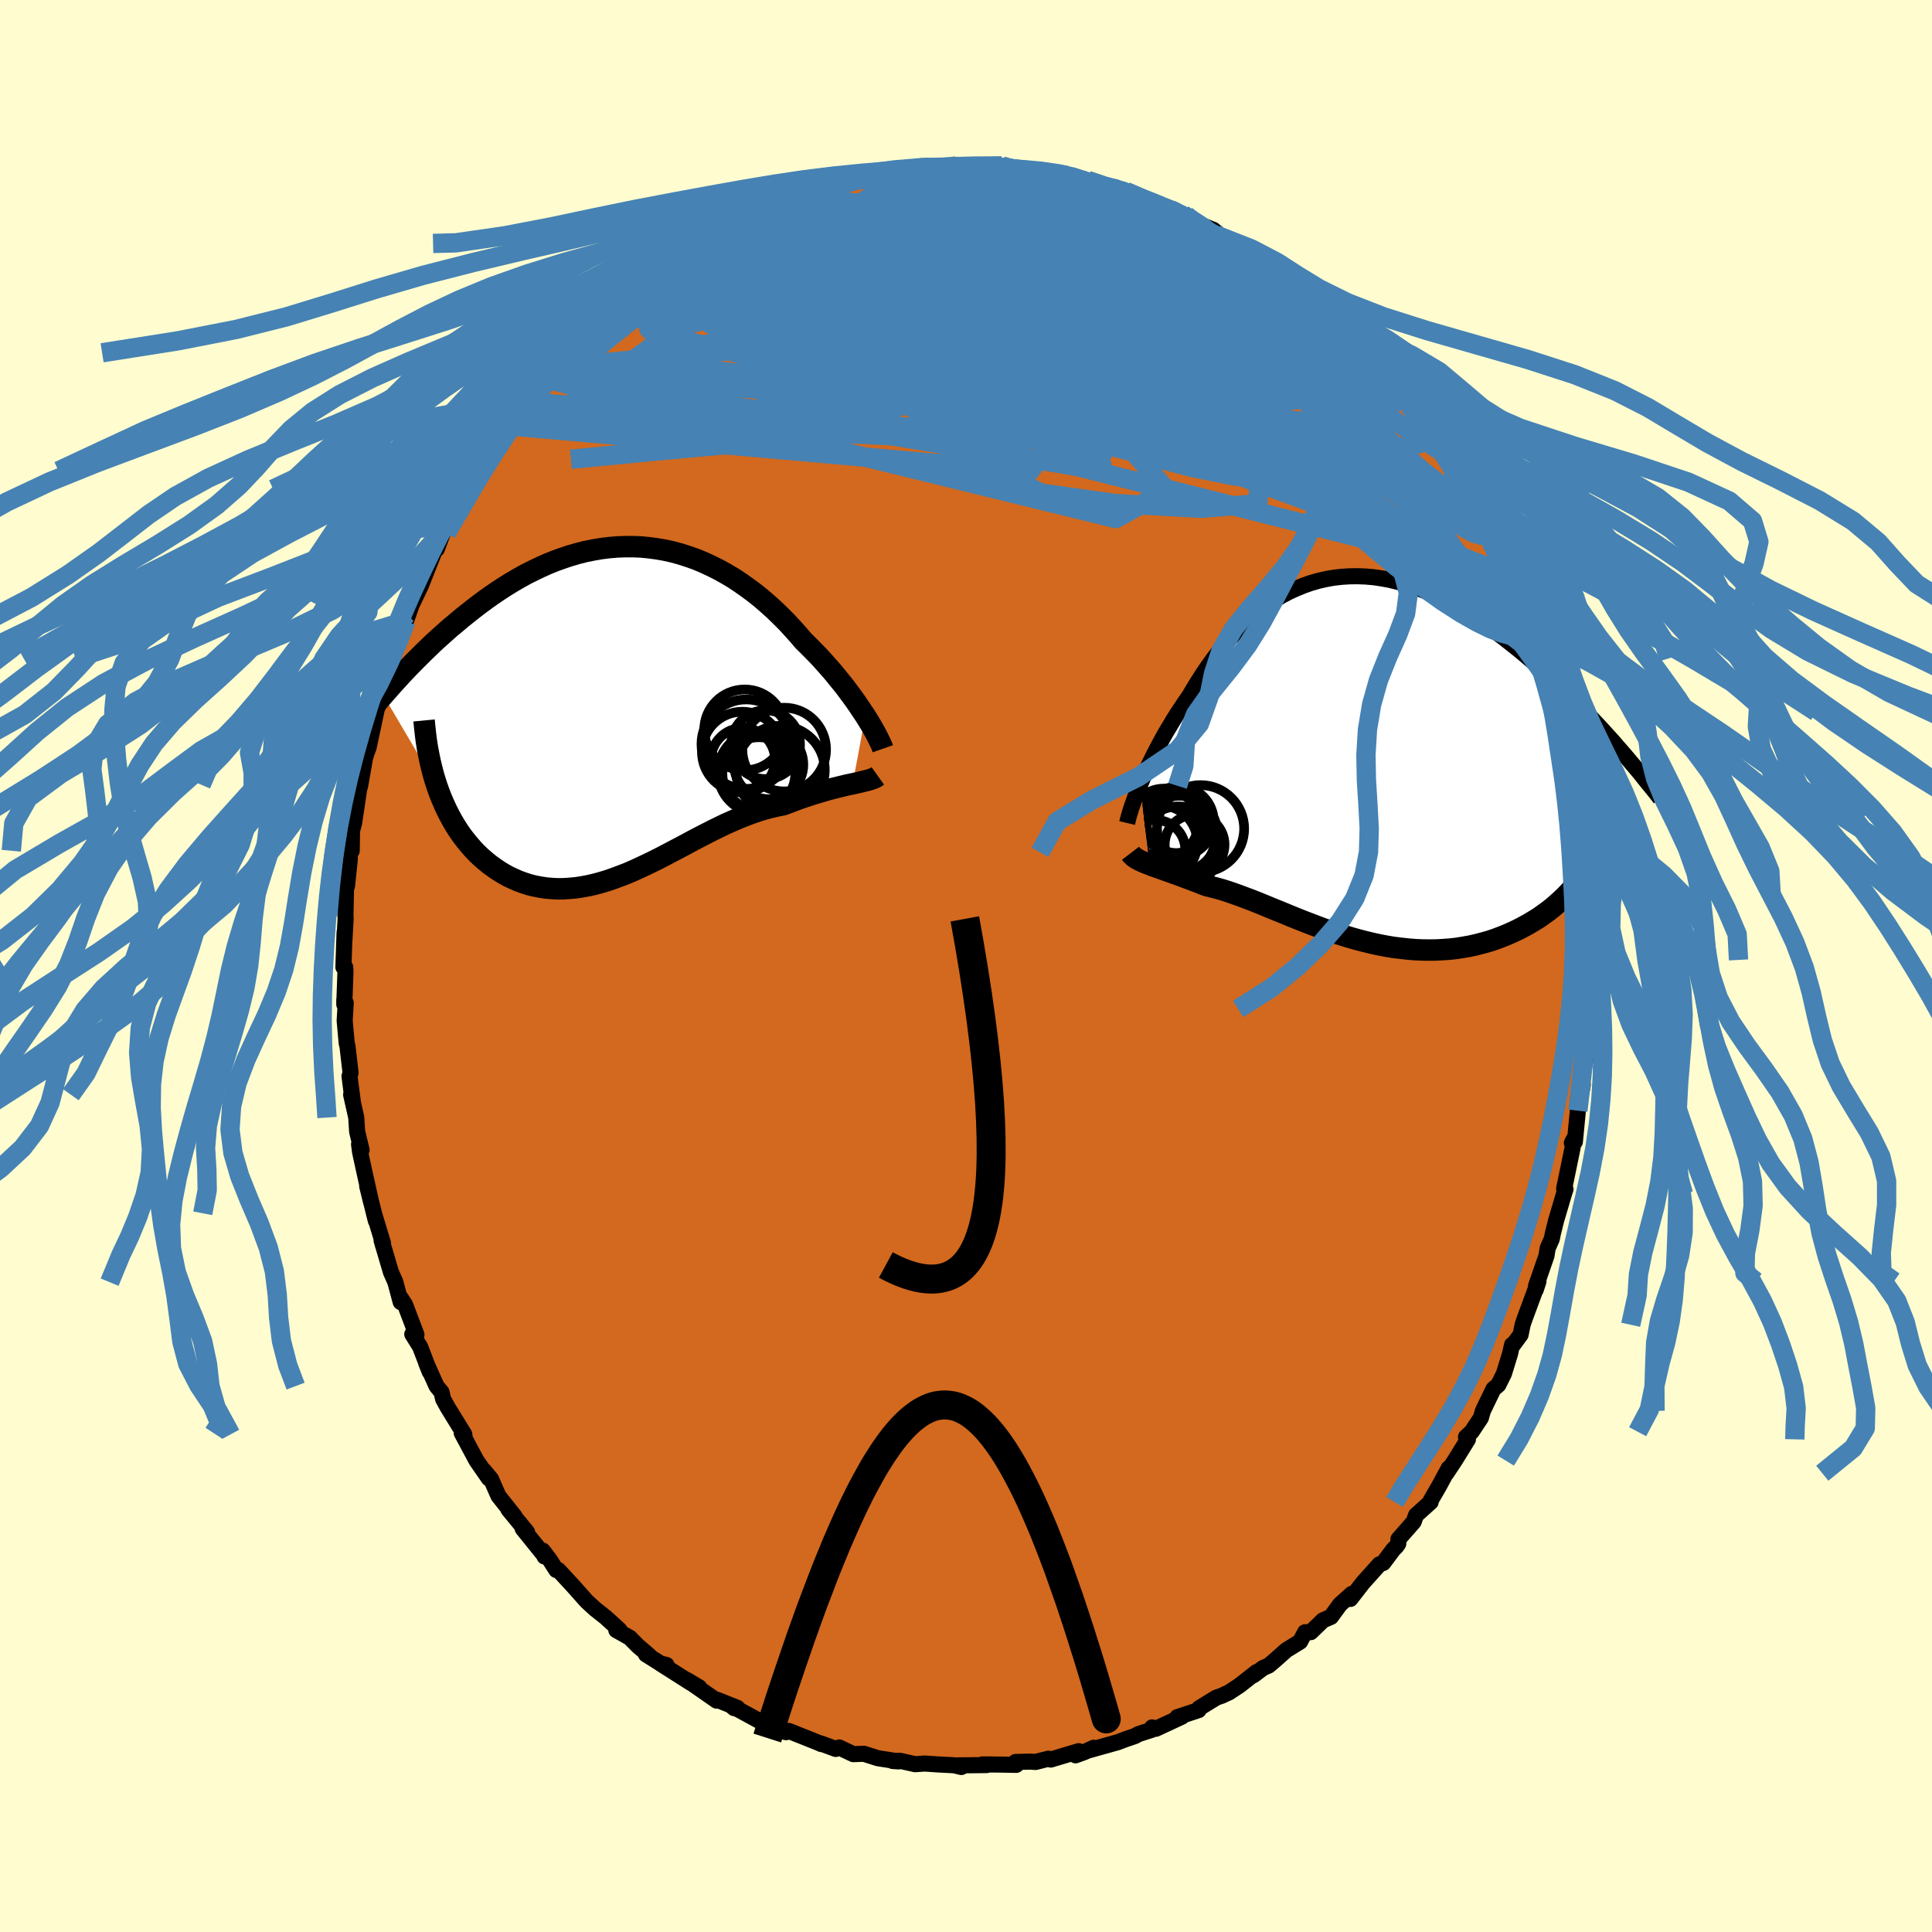 <svg xmlns="http://www.w3.org/2000/svg" width="500" height="500" viewBox="-100 -100 200 200"><defs><clipPath id="c"><path d="M25.11.48 24.8.02l-.32-.48-.34-.5-.36-.5-.38-.51-.39-.53-.42-.52-.43-.53-.44-.54-.47-.53-.47-.53-.49-.54-.51-.52-.52-.53-.53-.52-.58-.67-.59-.66-.61-.66-.63-.63-.65-.63-.67-.6-.68-.59-.7-.56-.72-.53-.72-.51-.74-.49-.76-.45-.76-.42-.78-.39-.78-.36-.79-.33-.8-.28-.81-.26-.81-.22-.81-.18-.82-.14-.83-.11-.82-.08-.82-.03H.23l-.82.03-.82.07-.82.1-.81.14-.81.16-.79.2-.8.23-.78.26-.78.28-.77.31-.76.34-.75.36-.74.37-.72.4-.72.42-.7.43-.69.45-.68.46-.66.47-.65.48-.64.49-.62.49-.61.49-.59.5-.59.49-.56.5-.56.5-.55.5-.53.51-.52.5-.51.51-.5.5-.49.5-.48.5-.46.5-.45.49-.44.49-.43.49-.42.47 5.57 9.45.22.62.24.61.26.6.27.59.29.57.3.55.32.54.33.52.35.5.37.48.38.46.39.45.4.42.42.4.44.38.45.37.47.34.48.33.49.3.51.28.53.25.53.23.55.2.56.18.58.14.58.11.59.09.6.05.62.03.62-.01.62-.04.64-.06.64-.1.65-.12.65-.15.66-.18.66-.2.66-.23.67-.25.68-.26.67-.29.68-.31.68-.32.68-.33.68-.34.69-.36.68-.36.69-.36.68-.36.68-.37.69-.36.68-.35.68-.35.68-.33.68-.33.68-.3.67-.29.68-.27.67-.25.66-.23.66-.2.66-.17.66-.15.64-.13.55-.21.53-.2.53-.2.53-.18.51-.17.5-.16.5-.15.48-.14.47-.14.46-.12.45-.11.43-.11.42-.1.4-.09.39-.08"/></clipPath><clipPath id="b"><path d="m-22.5 2.64.23-.54.25-.56.26-.58.28-.59.3-.61.31-.61.33-.62.34-.63.35-.63.38-.63.38-.64.4-.64.42-.63.42-.63.44-.63.46-.78.48-.78.5-.78.52-.76.54-.75.56-.73.58-.71.59-.68.61-.66.63-.64.65-.6.67-.58.68-.54.69-.5.71-.47.72-.43.74-.39.75-.34.76-.31.77-.27.78-.22.79-.18.8-.14.81-.09.81-.05.81-.01.82.03.83.07.82.12.83.15.82.2.83.23.82.27.83.3.81.33.82.37.81.39.8.42.79.45.79.47.78.5.77.51.75.53.75.54.74.56.72.57.72.57.7.58.68.58.67.59.66.59.65.59.64.59.63.6.62.61.61.6.59.6.58.61.57.6.56.6.55.59.53.59.53.58.5.58-3.18 12.76-.33.47-.35.46-.36.45-.37.44-.4.43-.41.43-.42.4-.44.4-.45.39-.47.37-.49.35-.49.35-.52.32-.52.31-.54.3-.56.29-.57.27-.59.26-.6.24-.61.23-.63.21-.65.18-.65.17-.67.15-.68.12-.68.11-.7.08-.71.05-.71.04-.72.01-.72-.01-.73-.03-.74-.06-.74-.08-.74-.09-.74-.12-.74-.14-.74-.16-.75-.18-.74-.19-.74-.21-.73-.22-.73-.23-.73-.25-.72-.25-.72-.27-.71-.27-.7-.27-.7-.28-.69-.28-.67-.28-.67-.27-.66-.27-.65-.27-.64-.26-.63-.25-.62-.23-.61-.23-.59-.21-.58-.2-.57-.18-.56-.16-.55-.14-.53-.13-.48-.18-.46-.19-.46-.17-.45-.17-.43-.16-.42-.16-.42-.15-.39-.14-.39-.14-.37-.13-.36-.13-.34-.12-.33-.12-.32-.11-.29-.12"/></clipPath><filter id="a"><feTurbulence baseFrequency=".05" numOctaves="3" result="noise" type="noise"/><feDisplacementMap in="SourceGraphic" in2="noise" scale="2"/></filter></defs><rect width="100%" height="100%" x="-100" y="-100" fill="#FFFDD0"/><path fill="#D2691E" stroke="#000" stroke-linejoin="round" stroke-width="1.667" d="m64.36.38.13.47-.15 1.12.07 3.94-.14-1.46.12 2-.23 1.23-.35 2.99.32-.99-.46 2.36-.12.7.3-.43-.51 2.67-.31 3.22-.31.12.17-.34-.1.86-.87 4.21.14.05-.16.5-.82 2.77-.32 1.29-.12.6-.42.94-.13.8-1.08 3.12-.03.39.28-.86-1.44 3.9-.2.59-.21 1.03-.82 1.11-.06-.07-.21.93-.63 2.05-.58 1.17-.51.43-1.09 2.26-.21.73-.95 1.43-.59.55.2.24-1.36 2.2-.87 1.31.24-.52-1 1.85-.86 1.48-.01.17-1.51 1.36-.25.69-1.57 1.79-.02.47-.2.29-.32.32-1.04 1.39-.38.13-1.7 1.89-1.32 1.7.14-.52-1.22 1.1-.93 1.28-.82.35-1.27 1.23-.59.01-.51.97-1.43.88-1.2 1.07-.63.53-.58.25-.99.75.32-.33-1.74 1.37-1.1.73-.78.36-.55.19-1.77 1.09-.06.2-2.21.73.48-.05-2.69 1.25-.39-.14-.01.24-1.4.45-.38.21-.97.33-.79.3-3.14.88.63-.3-.94.44-.93.34.33-.43-2.9.87-.24-.09-1.33.34-.54-.04-1.53.04.07.3-1.56-.03-1.93-.02.43.07-2.99.03.37.17-.75-.18-1.73-.09-1.32-.09-.98.07-1.56-.35-.77.02.6.04-2.13-.33-1.45-.46-1.09.04-1.46-.69-.36.15-1.52-.56.04.06-.32-.14-3.08-1.23-.3.13h.06l-2.04-1.04-.24-.18-.29.18-3.16-1.72.34.28.33-.03-2.11-.84-.04.09-3.05-2.12 1.25.75-.93-.5-3.11-1.98.65.16.12.31-2.25-1.41.36.15-1.2-1.03-.83-.84-1.4-.79.33-.02-1.43-1.3-1.1-.87-.88-.81-1.37-1.54-1.54-1.67-.22-.01-.68-1.06-.72-.95.18.61-.07-.17-2.19-2.71.45.35-1.93-2.35.63.7-1.66-2.09-.77-1.75-.73-.88.5.81-1.28-1.85-1.52-2.84.32.57-.06-.44-1.71-2.78-.48-.87-.16-.71-.52-.63-1.07-2.39.37.92-1-2.6-.81-1.3.43.04-1.18-3.11-.42-.64-.03.38-.55-2.06-.46-1.04-.97-3.29.14.5.01-.2-.94-3.1.2.78-.9-3.6.42 1.71-.75-3.37-.4-1.84-.11-.82.26.58-.46-1.9-.09-1.45-.53-2.37.19.86-.36-2.77.11-.35-.32-2.76-.08-.31-.21-2.33.11-1.84-.15-.31v.46l.12-3.35-.02-.48-.19-.02.12-3.61-.04 1.25.15-2.67-.02-.33.06-2.87.1-.16.29-2.76v-.78l.2-.12.03-2.07.21-.77.6-4 .02.18.49-2.78-.48 1.93.17-1.01.53-1.7.18-.47 1-4.7-.09.38.03.13.75-2.52.5-2.52.19-.04.14-.63.56-1.01.92-2.91-.14.74 1.14-3.24-.58 1.62.99-2.06 1.57-3.97-.74 1.28 1.28-2.73-.46 1.63.94-2.5.65-.69-.02.01 1.45-3.02.49-.32.24-.65.45-.91.96-1.74.31-.76.67-.61 1.28-1.56.48-.79.6-.88.34-.87.2.09 1.73-2.52.88-.62.32-.43 1.41-1.54-.49.33 2.26-1.84.02-.09.25-.6 1.23-1.16.44-.31.98-1.15.7.02 1.93-2.04 1.26-1.06.75-.52.11.24.85-.84 1.47-.95 1.9-1.35-.32.05-.47.59 2.82-1.77-.65.25 2.56-1.06-.79.21 2.99-1.68-.01.25 2.29-1.21-.56.64-.14.02 2.63-1.15 1.93-.8-.34.11-.15-.02 1.46-.51.81-.13 1.52-.3.83-.3-.37.08 2.2-.45 1.71-.28.22.18.41-.39 2.5-.13.57-.22-.62.28 3.4-.17.06-.24.49.31 1.22-.17 2.26.02.8-.01.2-.03 1.02.36.88.12 1.16.15 1.4.03 1.28.19.98.14 1.7.52-.24.11.68-.1 1.39.54 1.52.18 1.1.56-.05-.16 2.06.85 1.36.44.66.45.77.09 1.08.57.33.11.01.37 2.79 1.1 1.18.98.37.12-1.22-.54 1.69.55 1.08.8 1.53.99.95 1 .04-.17 1.94.91.29.8-.04.16 1.02.68 2.65 2.2.93.74.52.59.02-.24.2.4 1.55 2.01.97.71.06.02 1.26 1.19.73.84-.1-.19.89 1.32 1.49 2.15 1.3 1.39-.94-1.51 2.29 3.76.18.27 1.51 2.16-.52-1.53.31.73 1.73 2.65-.49-.36.51.7 1.36 2.22-.29-.06 1.4 2.81.36.68.06-.29 1.21 2.76.76 1.4.54 1.39-.14.02.25.84 1.51 3.33-.37-.81.38 1.34.31.19.98 3.38-.22-1.12.59 2.11.19 1.02.87 2.41.08.27.51 1.82.11 1.22.54 3.15.21.67.18.53.41 2.98-.17-1.73.09.56-.01.56.56 4.51.05.21.18 1.6.18 2.28-.07.24.1 1.27.06 1.34.28 1.3-.1 1.07v1.83L64.36.38l.13.47" filter="url(#a)"/><path fill="#fff" d="m-22.5 2.64.23-.54.25-.56.26-.58.28-.59.3-.61.31-.61.33-.62.34-.63.35-.63.38-.63.38-.64.4-.64.42-.63.42-.63.44-.63.46-.78.48-.78.5-.78.52-.76.54-.75.56-.73.58-.71.59-.68.61-.66.63-.64.65-.6.67-.58.68-.54.69-.5.71-.47.72-.43.74-.39.75-.34.76-.31.77-.27.78-.22.79-.18.8-.14.81-.09.81-.05.81-.01.82.03.83.07.82.12.83.15.82.2.83.23.82.27.83.3.81.33.82.37.81.39.8.42.79.45.79.47.78.5.77.51.75.53.75.54.74.56.72.57.72.57.7.58.68.58.67.59.66.59.65.59.64.59.63.6.62.61.61.6.59.6.58.61.57.6.56.6.55.59.53.59.53.58.5.58-3.18 12.76-.33.47-.35.46-.36.45-.37.44-.4.43-.41.43-.42.4-.44.4-.45.39-.47.37-.49.35-.49.35-.52.32-.52.31-.54.3-.56.29-.57.27-.59.26-.6.24-.61.23-.63.21-.65.18-.65.17-.67.15-.68.12-.68.11-.7.08-.71.05-.71.04-.72.01-.72-.01-.73-.03-.74-.06-.74-.08-.74-.09-.74-.12-.74-.14-.74-.16-.75-.18-.74-.19-.74-.21-.73-.22-.73-.23-.73-.25-.72-.25-.72-.27-.71-.27-.7-.27-.7-.28-.69-.28-.67-.28-.67-.27-.66-.27-.65-.27-.64-.26-.63-.25-.62-.23-.61-.23-.59-.21-.58-.2-.57-.18-.56-.16-.55-.14-.53-.13-.48-.18-.46-.19-.46-.17-.45-.17-.43-.16-.42-.16-.42-.15-.39-.14-.39-.14-.37-.13-.36-.13-.34-.12-.33-.12-.32-.11-.29-.12" filter="url(#a)" transform="translate(40.53 -21.43)"/><path fill="#fff" d="M25.11.48 24.8.02l-.32-.48-.34-.5-.36-.5-.38-.51-.39-.53-.42-.52-.43-.53-.44-.54-.47-.53-.47-.53-.49-.54-.51-.52-.52-.53-.53-.52-.58-.67-.59-.66-.61-.66-.63-.63-.65-.63-.67-.6-.68-.59-.7-.56-.72-.53-.72-.51-.74-.49-.76-.45-.76-.42-.78-.39-.78-.36-.79-.33-.8-.28-.81-.26-.81-.22-.81-.18-.82-.14-.83-.11-.82-.08-.82-.03H.23l-.82.03-.82.07-.82.1-.81.14-.81.16-.79.2-.8.23-.78.26-.78.28-.77.31-.76.34-.75.36-.74.37-.72.4-.72.42-.7.43-.69.45-.68.46-.66.47-.65.48-.64.49-.62.49-.61.49-.59.5-.59.49-.56.5-.56.5-.55.5-.53.51-.52.5-.51.51-.5.5-.49.5-.48.5-.46.5-.45.49-.44.49-.43.49-.42.47 5.57 9.45.22.62.24.61.26.6.27.59.29.57.3.55.32.54.33.52.35.5.37.48.38.46.39.45.4.42.42.4.44.38.45.37.47.34.48.33.49.3.51.28.53.25.53.23.55.2.56.18.58.14.58.11.59.09.6.05.62.03.62-.01.62-.04.64-.06.64-.1.65-.12.65-.15.66-.18.66-.2.66-.23.67-.25.68-.26.67-.29.68-.31.68-.32.68-.33.68-.34.69-.36.68-.36.69-.36.68-.36.68-.37.69-.36.68-.35.68-.35.68-.33.68-.33.68-.3.67-.29.68-.27.67-.25.66-.23.66-.2.66-.17.66-.15.64-.13.55-.21.53-.2.53-.2.53-.18.51-.17.5-.16.5-.15.48-.14.47-.14.46-.12.45-.11.43-.11.42-.1.4-.09.39-.08" filter="url(#a)" transform="translate(-35.53 -26.37)"/><g fill="none" stroke="#000" transform="translate(40.53 -21.43)"><path stroke-linejoin="round" stroke-width="1.667" d="m-23.85 6.63.06-.25.07-.28.09-.33.11-.36.12-.39.15-.42.16-.45.18-.48.2-.5.21-.53.23-.54.25-.56.26-.58.28-.59.3-.61.31-.61.33-.62.34-.63.35-.63.38-.63.38-.64.4-.64.42-.63.42-.63.44-.63.46-.78.48-.78.5-.78.52-.76.54-.75.56-.73.58-.71.59-.68.61-.66.63-.64.65-.6.67-.58.68-.54.69-.5.71-.47.72-.43.74-.39.75-.34.76-.31.77-.27.78-.22.79-.18.8-.14.81-.09.81-.05.81-.01.82.03.83.07.82.12.83.15.82.2.83.23.82.27.83.3.81.33.82.37.81.39.8.42.79.45.79.47.78.5.77.51.75.53.75.54.74.56.72.57.72.57.7.58.68.58.67.59.66.59.65.59.64.59.63.6.62.61.61.6.59.6.58.61.57.6.56.6.55.59.53.59.53.58.5.58.5.57.49.57.47.56.46.54.45.54.43.54.42.52.42.51.4.5.38.5" filter="url(#a)"/><path stroke-linejoin="round" stroke-width="2.222" d="m-23.5 9.76.1.13.13.13.14.13.17.11.19.12.21.11.23.11.24.11.26.1.29.11.29.12.32.11.33.12.34.12.36.13.37.13.39.14.39.14.42.15.42.16.43.16.45.17.46.17.46.19.48.18.53.13.55.14.56.16.57.18.58.2.59.21.61.23.62.23.63.25.64.26.65.27.66.27.67.27.67.28.69.28.7.28.7.27.71.27.72.27.72.25.73.25.73.23.73.22.74.21.74.19.75.18.74.16.74.14.74.12.74.09.74.08.74.06.73.03.72.01.72-.01.71-.04.71-.05.7-.08.68-.11.68-.12.67-.15.65-.17.65-.18.63-.21.61-.23.6-.24.59-.26.57-.27.56-.29.54-.3.52-.31.52-.32.49-.35.49-.35.47-.37.45-.39.44-.4.42-.4.41-.43.4-.43.37-.44.36-.45.35-.46.33-.47.31-.48.3-.49.28-.49.26-.5.25-.51.23-.51.21-.52.2-.52.19-.53.17-.53" filter="url(#a)"/><circle cx="-16.862" cy="8.866" r="3.096" clip-path="url(#b)" filter="url(#a)"/><circle cx="-16.247" cy="7.216" r="4.51" clip-path="url(#b)" filter="url(#a)"/><circle cx="-18.537" cy="9.171" r="4.262" clip-path="url(#b)" filter="url(#a)"/><circle cx="-19.162" cy="7.886" r="4.488" clip-path="url(#b)" filter="url(#a)"/><circle cx="-18.457" cy="7.761" r="3.958" clip-path="url(#b)" filter="url(#a)"/><circle cx="-18.512" cy="6.466" r="3.626" clip-path="url(#b)" filter="url(#a)"/><circle cx="-20.437" cy="8.656" r="3.86" clip-path="url(#b)" filter="url(#a)"/><circle cx="-20.042" cy="6.636" r="3.57" clip-path="url(#b)" filter="url(#a)"/><circle cx="-18.767" cy="6.696" r="3.044" clip-path="url(#b)" filter="url(#a)"/><circle cx="-20.917" cy="9.396" r="3.086" clip-path="url(#b)" filter="url(#a)"/></g><g fill="none" stroke="#000" transform="translate(-35.53 -26.37)"><path stroke-linejoin="round" stroke-width="2.222" d="m26.92 3.88-.07-.2-.1-.24-.13-.28-.15-.3-.17-.34-.19-.36-.22-.39-.24-.41-.26-.43-.28-.45-.31-.46-.32-.48-.34-.5-.36-.5-.38-.51-.39-.53-.42-.52-.43-.53-.44-.54-.47-.53-.47-.53-.49-.54-.51-.52-.52-.53-.53-.52-.58-.67-.59-.66-.61-.66-.63-.63-.65-.63-.67-.6-.68-.59-.7-.56-.72-.53-.72-.51-.74-.49-.76-.45-.76-.42-.78-.39-.78-.36-.79-.33-.8-.28-.81-.26-.81-.22-.81-.18-.82-.14-.83-.11-.82-.08-.82-.03H.23l-.82.03-.82.07-.82.1-.81.14-.81.16-.79.2-.8.23-.78.26-.78.28-.77.31-.76.34-.75.36-.74.37-.72.4-.72.42-.7.43-.69.45-.68.46-.66.47-.65.48-.64.49-.62.49-.61.49-.59.5-.59.49-.56.5-.56.5-.55.5-.53.51-.52.5-.51.51-.5.5-.49.5-.48.5-.46.5-.45.49-.44.49-.43.49-.42.47-.41.48-.39.46-.38.46-.38.45-.36.45-.35.43-.34.43-.33.42-.32.41-.31.41" filter="url(#a)"/><path stroke-linejoin="round" stroke-width="2.222" d="m26.4 6.69-.14.1-.17.1-.2.08-.22.08-.26.08-.28.07-.3.07-.32.08-.35.08-.36.08-.39.08-.4.09-.42.1-.43.11-.45.11-.46.12-.47.14-.48.14-.5.15-.5.16-.51.17-.53.18-.53.2-.53.2-.55.21-.64.13-.66.15-.66.17-.66.2-.66.23-.67.25-.68.27-.67.29-.68.3-.68.33-.68.33-.68.35-.68.35-.69.36-.68.37-.68.36-.69.36-.68.36-.69.36-.68.34-.68.33-.68.32-.68.31-.67.29-.68.26-.67.25-.66.23-.66.2-.66.18-.65.15-.65.12-.64.1-.64.06-.62.04-.62.01-.62-.03-.6-.05-.59-.09-.58-.11-.58-.14-.56-.18-.55-.2-.53-.23-.53-.25-.51-.28-.49-.3-.48-.33-.47-.34-.45-.37-.44-.38-.42-.4-.4-.42-.39-.45-.38-.46-.37-.48-.35-.5-.33-.52-.32-.54-.3-.55-.29-.57-.27-.59-.26-.6-.24-.61-.22-.62-.21-.64-.19-.65-.17-.66-.16-.67-.14-.69-.13-.68-.11-.7-.09-.71-.08-.71-.07-.73" filter="url(#a)"/><circle cx="14.108" cy="6.32" r="4.244" clip-path="url(#c)" filter="url(#a)"/><circle cx="15.108" cy="5.52" r="3.582" clip-path="url(#c)" filter="url(#a)"/><circle cx="12.373" cy="4.22" r="4.174" clip-path="url(#c)" filter="url(#a)"/><circle cx="12.778" cy="3.405" r="4.63" clip-path="url(#c)" filter="url(#a)"/><circle cx="16.708" cy="3.965" r="4.334" clip-path="url(#c)" filter="url(#a)"/><circle cx="16.318" cy="6.095" r="4.592" clip-path="url(#c)" filter="url(#a)"/><circle cx="14.788" cy="3.46" r="3.562" clip-path="url(#c)" filter="url(#a)"/><circle cx="12.618" cy="1.93" r="4.186" clip-path="url(#c)" filter="url(#a)"/><circle cx="12.443" cy="5.04" r="3.318" clip-path="url(#c)" filter="url(#a)"/><circle cx="14.083" cy="6.46" r="3.774" clip-path="url(#c)" filter="url(#a)"/></g><g fill="none" stroke="#4682B4" stroke-linejoin="round" stroke-width="2"><path d="m-15.95-80.37 1.15-.34.85-.13h.57l.32.14.1.29-.11.44-.38.62-.7.83-1.06 1.05-1.45 1.29-1.84 1.55-2.25 1.8-2.68 2.07-3.15 2.36-3.66 2.67-4.2 2.99-4.74 3.33-5.31 3.73m65.11-22.77.86.29.97.54 1.13.74 1.34.91 1.45 1.01 1.44 1 1.36.95 1.3.92 1.28.9 1.29.91 1.27.9 1.17.86.99.73.76.56.49.32.26.11.19.04" filter="url(#a)"/><path d="m-21.61-77.96 1.33-.61.67-.23.77-.27.87-.35.8-.33.65-.26.49-.16.39-.09.28-.01.18.06.05.13-.09.21-.27.31-.49.41-.72.53-1.01.66-1.3.8-1.62.95-1.99 1.14-2.39 1.36-2.82 1.57-3.2 1.73-3.48 1.8m33.2-14.1.33-.06.9.06 1.28.1 1.4.13 1.38.17 1.35.21 1.35.25 1.38.27 1.4.28 1.4.28 1.33.27 1.22.25 1.09.22.93.2.79.16.63.13.46.09.25.02-.01-.04-.28-.11-.56-.19-.89-.28-1.37-.4" filter="url(#a)"/><path d="m-34.08-70.32 1.13-.78 1.12-.46 1.35-.42 1.66-.46 1.9-.48 2.07-.42 2.21-.36 2.34-.31 2.49-.28 2.64-.3 2.78-.3 2.88-.3 2.95-.28 2.98-.24 2.97-.2 2.93-.18 2.89-.16 2.86-.17 2.85-.13 2.86-.05 2.85.03 2.74.02 2.27-.19m24.32 18.43 1.32 2.48.18 1.21-.62.58-1.31.27-1.93.17-2.54.16-3.16.12-3.8.07-4.45-.01-5.12-.12-5.82-.26-6.54-.43-7.31-.61-8.1-.78-8.91-.97-9.74-1.18-10.61-1.49" filter="url(#a)"/><path d="m3.72-82.83 1.04.31 1.24.31 1.46.36 1.6.42 1.67.5 1.67.57 1.64.61 1.64.64 1.63.66 1.65.68 1.65.69 1.6.67 1.51.63 1.36.56 1.2.48 1.02.39.84.31.66.24.44.16.22.05-.08-.16" filter="url(#a)"/><path d="m31.22-72.48 1.27.77.65.6.56.59.59.59.5.53.23.35-.13.11-.51-.1-.85-.3-1.17-.46-1.5-.64-1.86-.87-2.26-1.12-2.66-1.38-3.1-1.65-3.62-1.92-4.24-2.21m-41.65 5.43 1.92-1.1 1.53-.6 1.7-.5 1.97-.47 2.18-.45 2.35-.38 2.44-.3 2.52-.26 2.61-.25 2.68-.26 2.73-.26 2.72-.23 2.69-.19 2.62-.17 2.53-.17 2.39-.21 2.24-.21 2.15-.18" filter="url(#a)"/><path d="m34.43-69.93 1.69 1.54.43.78-.46.36-1.11.2-1.64.14-2.17.12-2.77.03-3.45-.09-4.18-.25-4.93-.38-5.68-.51-6.4-.65-7.14-.81-8-.99-9.19-1.08" filter="url(#a)"/><path d="m16.54-80.19 1.54.68.8.54.22.48-.26.49-.66.54-1.06.66-1.45.76-1.9.86-2.41.92-2.95.96-3.5 1-4.02 1.09L-3.63-70l-5.07 1.33-5.68 1.44-6.35 1.51-7.03 1.58-7.74 1.63m68.91-8.1 1.39 1.06 1.51 1.26 1.22 1.05.92.85.76.75.7.73.66.69.6.61.48.48.32.31.1.12-.12-.09-.36-.34-.58-.58-.78-.85-.97-1.07" filter="url(#a)"/><path d="m38.01-66.99.33.34.24.3.32.46.3.51.2.43.01.29-.19.16-.42.06-.64-.04-.87-.14-1.14-.25-1.44-.42-1.78-.61-2.14-.83-2.51-1.1-2.89-1.38-3.29-1.66-3.73-1.92-4.22-2.14-4.79-2.36-5.25-2.64m-15.81-1.6 1.76-.32 1.1-.14.68-.03.43.06.2.16-.05.28-.34.42-.65.56-1.02.72-1.41.89-1.87 1.09-2.34 1.3-2.87 1.5-3.4 1.71-3.92 1.91-4.4 2.09-4.78 2.21m29.87-15.42 2.22-.14 1.29-.06h1.13l1.18.02 1.14.02 1 .04.81.05.62.07.45.06.27.04.02.03-.33.01h-.75l-1.2-.02-1.67-.05-2.34-.06" filter="url(#a)"/><path d="m-26.36-75.68 1.54-.67.89-.44.69-.29.4-.06.04.22-.33.47-.67.71-1.01.95-1.44 1.23-1.96 1.6-2.55 2.02-3.14 2.49-3.67 2.95-4.14 3.29m55.68-19.56 1.28.26 1.06.34 1.08.39 1.12.43 1.1.44.99.41.87.37.74.34.63.31.53.27.39.23.2.14-.03.04-.29-.08-.54-.18-.78-.27-1.03-.36-1.34-.47-1.69-.61-2.01-.75-2.15-.85m35.84 28.25-.16-.62.29.41.37.68.3.67.21.59.11.51-.01.41-.14.25-.29.07-.49-.13-.69-.37-.92-.63-1.16-.9-1.41-1.21-1.64-1.5-1.9-1.82-2.18-2.18-2.52-2.55-2.85-2.93-3.14-3.29-3.38-3.61-3.68-3.95" filter="url(#a)"/><path d="m12.58-81.31 1.26.41.97.33.68.31.45.32.24.33-.03.32-.34.31-.69.28-1.05.28-1.41.29-1.76.31-2.15.3-2.58.27-3.08.22-3.6.19-4.15.23-4.65.29-5.15.32-5.61.23m-1.54-2.19 1.35-.62.73-.24.86-.3 1-.4.96-.39.83-.33.72-.27.63-.21.56-.16.47-.11.36-.05.2.01v.09l-.2.17-.46.24-.74.33-1.07.44-1.46.59-1.85.75-2.21.87-2.48.91m56.86 5.87.44.44 1.1.93 1.26 1.03 1.06.9.8.7.58.55.46.47.35.38.21.25-.02.03-.31-.25-.64-.53-.94-.81-1.17-1.03-1.47-1.27-1.87-1.58" filter="url(#a)"/><path d="m37.08-67.73.56.6.02.43-.33.46-.57.6-.85.69-1.19.71-1.59.7-2.02.69-2.46.71-2.91.75-3.37.81-3.85.86-4.34.89-4.87.88-5.4.87-5.95.81-6.54.76-7.17.71-7.79.72-8.39.76-8.97.86" filter="url(#a)"/><path d="m52.55-47.77.87 1.81.27.79-.06.4-.35.16-.71-.19-1.11-.63-1.56-1.12-2.01-1.61-2.5-2.12-3.02-2.68-3.56-3.24-4.13-3.81-4.73-4.39-5.4-5.01-6.09-5.65M-.76-82.64l1.4-.1 1.34-.02 1.07.03.91.08.85.11.85.12.83.12.77.12.64.12.46.12.25.11.02.11-.19.11-.4.09-.63.09-.87.09-1.14.08-1.46.08-1.79.05-2.19.04h-2.6l-2.98-.04-3.18-.09m49.1 16.99.69.52.56.48.49.5.41.5.32.5.23.47.11.41-.04.28-.24.11-.49-.11-.76-.38-1.07-.67-1.38-.97-1.69-1.24-2-1.49-2.36-1.75-2.74-2.03-3.17-2.34-3.57-2.67-3.86-3.01m37.25 38.96.82 1.91.2.75-.01.49-.14.4-.31.29-.49.13-.7-.04-.92-.24-1.14-.44-1.39-.68-1.66-.94-1.94-1.25-2.23-1.59-2.56-1.99-2.9-2.42-3.26-2.86-3.6-3.27-3.92-3.64-4.24-3.96-4.53-4.25-4.89-4.59-5.37-4.99-6.02-5.43" filter="url(#a)"/><path d="m22.8-77.68.71.55 1.01.63.59.46.13.26-.17.17-.35.18-.52.2-.76.19-1.08.16-1.47.07h-1.88l-2.29-.09-2.71-.16-3.11-.22-3.53-.32-3.97-.46-4.49-.63-5.17-.76-6.16-.7" filter="url(#a)"/><path d="m38.53-66.4.14.06.39.53.46.63.33.52.13.36-.1.2-.32.1-.54.01-.78-.09-1.03-.21-1.34-.39-1.7-.59-2.08-.82-2.48-1.11-2.9-1.4-3.31-1.72-3.72-2-4.17-2.25-4.73-2.46-5.47-2.71m7.27-1.57 1.39.46 1.36.46 1.34.5 1.37.58 1.43.63 1.4.65 1.32.61 1.2.57 1.09.53 1 .49.9.46.76.4.53.26.25.1-.07-.09-.29-.19-.33-.17-.18-.07" filter="url(#a)"/><path d="m33.45-70.77.37.4.9.79.86.82.54.61.16.4-.16.24-.42.15-.63.06-.87-.03-1.16-.16-1.47-.29-1.81-.42-2.14-.55-2.5-.67-2.86-.81L19-71.2l-3.7-1.18-4.14-1.37-4.63-1.61-5.18-1.86-5.97-2.11m54.04 25.68.53 1.06.44.97.2.72.01.58-.17.49-.35.39-.56.25-.8.08-1.05-.12-1.33-.32-1.62-.55-1.95-.79-2.29-1.06-2.64-1.32-3.01-1.6-3.36-1.88-3.72-2.16-4.1-2.44-4.48-2.71-4.88-2.98-5.28-3.25-5.66-3.56-6.04-3.89" filter="url(#a)"/><path d="m25.93-75.65 1.33.59.92.63.52.55.09.4-.32.25-.74.13-1.15.03-1.56-.04-1.96-.12-2.45-.25-3.03-.42-3.68-.65-4.38-.89-5-1.08-5.62-1.23-6.32-1.41" filter="url(#a)"/><path d="m8.18-82.17 1.26.28 1.38.48 1.42.63 1.53.76 1.71.89 1.89 1.01L19.4-77l2.12 1.18 2.15 1.23 2.14 1.23 2.08 1.21 1.99 1.16 1.87 1.09 1.75 1.04 1.64 1.02 1.55.99 1.44.96 1.27.92m-53.89-15.91 1.02-.17 1.2-.18 1.27-.17 1.4-.15 1.53-.13 1.61-.13 1.62-.11 1.58-.09 1.54-.07 1.46-.06 1.37-.04 1.27-.03 1.11-.03.92-.03.67-.04.37-.04.05-.05-.3-.06-.6-.12m38.62 20.92.8 1.38.39 1.2-.2.87-.75.67-1.26.56-1.8.39-2.4.19-3.01-.01-3.63-.15-4.25-.22-4.9-.28-5.56-.33-6.2-.41-6.85-.53-7.51-.69-8.17-.9-8.87-1.1-9.74-1.22" filter="url(#a)"/><path d="m22.47-77.79.37.24.7.48.72.53.46.42.13.32-.1.25-.26.26-.41.29-.58.3-.82.28-1.1.25-1.4.21-1.72.18-2.03.15-2.35.12-2.71.08-3.1-.02-3.53-.11-4.03-.2-4.53-.25-5.02-.25-5.44-.31-5.79-.48" filter="url(#a)"/><path d="m9.46-81.98 1.1.27 1.08.38 1.09.42 1.22.48 1.39.55 1.5.62 1.55.68 1.58.72 1.56.75 1.51.73 1.43.72 1.34.68 1.23.64 1.11.59.97.52.8.41.59.27.4.13.2.02.06-.07-.1-.12-.28-.19M4.74-82.47l.89.11.93.12.83.13.61.15.29.19-.07.2-.43.21-.77.21-1.11.23-1.46.24-1.86.27-2.32.29-2.89.34-3.54.39-4.21.39-4.56.18m56.2 15.3.39.35.6.61.55.62.5.66.47.68.41.64.29.55.12.39-.08.2-.3-.02-.54-.28-.78-.53-1.02-.75-1.26-.98-1.53-1.19-1.84-1.45-2.14-1.71-2.43-1.99-2.7-2.28-3.01-2.59-3.35-2.96" filter="url(#a)"/><path d="m-24.59-76.53 2.16-1.03 1.64-.46 1.58-.22 1.71-.13 1.96-.13 2.18-.13 2.35-.11 2.45-.05 2.51-.01 2.57.03 2.66.05 2.72.07 2.77.09 2.81.14 2.83.16 2.74.15 2.51.08 2.25-.01 2.22.02m-37.42-1.64 1.18-.48.66-.25.72-.22.93-.24 1.05-.25 1.07-.25 1.01-.24.92-.2.8-.17.63-.12.4-.07.12-.02-.2.05-.52.11-.84.19-1.19.26-1.67.32m45.77 10.47.24.38.52.73.26.74-.31.53-.98.27-1.59.09-2.15-.01-2.67-.09-3.22-.21-3.81-.35-4.5-.5-5.22-.62-5.98-.72-6.71-.82-7.46-.94-8.37-1.03" filter="url(#a)"/><path d="m41.27-63.52.3.3.34.47.1.42-.12.36-.36.32-.62.21-.96.04-1.36-.17-1.79-.42-2.25-.7-2.74-1.01-3.25-1.32-3.78-1.62-4.3-1.88-4.83-2.12-5.38-2.37-5.91-2.66-6.46-3" filter="url(#a)"/><path d="m-19.32-79.17.01.39 1.16.04 1.88-.06 2.19.06 2.34.22 2.52.37 2.77.48 3.03.57 3.25.63 3.45.7L6.9-75l3.74.84 3.83.89 3.85.91 3.86.91 3.86.92 3.92 1.03 4 1.23m3.12.54.6.59.11.38-.16.4-.34.49-.55.55-.83.54-1.16.49-1.53.45-1.91.44-2.3.43-2.69.46-3.12.47-3.56.46-4.02.41-4.49.33-4.97.23-5.47.1-5.99-.02-6.53-.1-7.06-.15-7.6-.18-8.12-.21" filter="url(#a)"/><path d="m28.7-74.3 1.26.92 1.04.79 1 .78 1.01.83 1.04.92 1.1.99 1.14 1.02 1.11.99 1.02.9.85.76.69.62.53.49.41.39.26.26.11.1-.11-.11-.33-.35-.53-.58-.66-.69-.7-.73m1.36 1.77.56.47.14.33-.2.26-.58.17-.98.08-1.39-.01-1.85-.15-2.38-.36-2.95-.6-3.56-.87-4.2-1.19-4.88-1.53-5.61-1.88-6.29-2.21-6.88-2.5-7.27-2.86" filter="url(#a)"/><path d="m12.58-81.31 1.2.43.81.38.41.4.08.46-.25.53-.63.59-1.08.63-1.56.68-2.05.75-2.55.86-3.05.98-3.58 1.1-4.14 1.19-4.75 1.22-5.34 1.27-5.89 1.34-6.42 1.46-7.13 1.66" filter="url(#a)"/><path d="m-19.88-78.53 42.77 19.9 6.17 2.08-5.67-1.5-6.07-2.03-3.9-1.49-3.64-1.11-4.51-1.37L1.37-66l-.84-2.23 3.29-1.75 6.41-.48 7.15 1.12 5.31 2.28 1.16 2.17-4.77.61-11.04-1.45-14.25-2.08-9.05-.38 10.35 1.59 48.13 4.94" filter="url(#a)"/><path d="m31.18-72.31-4.59 5.42 3.16 9.95-5.82.96-7.79-5-3.72-5.88-.26-4.46-.15-3.03-1.91-1.99-2.98-.52-2.07 2.14 1.08 5.96 6.01 9.55 8.65 9.97-5.28 2.92-59.52-14.57" filter="url(#a)"/><path d="M-42.81-61.94 3.8-66.41 27.41-63l9.08 1.45 1.96-.55-1.65-1.76-3.71-2.53-4.4-2.62-3.63-1.85-2.04-.51-.46.79.62 1.6 1.27 1.81 1.82 1.63 2.23 1.47 1.83 1.53-.56 1.61-5.65 1.13-11.65-.16L.79-61.05l6.54 1.75 49.01 18.89" filter="url(#a)"/><path d="m-47.36-55.92 53.93 4.74 5.67-7.13-7.05-5.01-7.78-3.38-4.32-2.75-.77-2 1.26-.67 1.73.98 1.36 2.31.88 2.76.93 2.21 1.83 1.04 3.37-.12 4.85-.8 5.39-.95 4.48-.86 2.09-1-1.54-1.75-5.66-2.87-7.99-3.04-4.17.03 11.2 8.74 44.66 27.28" filter="url(#a)"/><path d="m40.3-64.23-28.63-7.51-18.22 2.01-3.27 3.63 3.29 2.89 3.44 1.54 2.56.05 2.76-1.18 3.41-1.9 3.54-1.97 3.1-1.45 2.64-.51 2.48.58 2.4 1.56 1.83 2.06.52 1.85-1.09.88-1.93-.47-1.27-1.5.54-1.5 2.19-.26 1.89 1.63-7.09 1.51-46.5-10.21" filter="url(#a)"/><path d="m31.18-72.31-15.63 1.1-20.91 1.46-8.55 1.83 2.96 2.81 8.35 3.51 7.89 2.96 4.64 1.39 1.91-.61 1.3-2.43 2.5-3.24 4.71-1.91 7.25 1.67 8.92 5.44 8.7 7.7 14.95 20.89" filter="url(#a)"/><path d="m33.16-71.57-10.98-3.61-2.23 2.57L18-71.38l-2.9-1.06-2.25-1.4-.9-.27.19 1.3.92 2.75 1.27 3.72 1.18 3.94.56 3.28-.45 1.94-1.57.35-2.37-.92-2.3-1.51-.99-1.41 1.26-1.03 3.24-.99 3.59-1.64 2.04-2.58v-2.88l-2.03-2.33-9.42-2.92-28.67-3.17" filter="url(#a)"/><path d="m6.78-82.2 14.08 12.55 5.42 11.91-6.85 3.57-7.75-1.11-3.43-2.61-.88-2.71-1.27-2.37-2.52-1.88L.96-66.1l-.94-.36 2.16.98 5.71 2.66 8.35 4.16 8.57 4.7 5.52 3.92-.12 2.19-5.88.47-8.84-.49-7.69-1.08-4.7-2.25-6.89-3.57-42.15-3.69" filter="url(#a)"/><path d="m-31.11-72.5-1.11 7.01 12.17 2.91 8.7.84 4.29-1.6 4.12-2.62 5.69-2.03 5.67-.87 3.32-.05.41.25-.88.49-.11 1.14 1.01 2.05.99 2.35 1.54 1.32 6.25-.2 10.95-1.56-6.3-13.14" filter="url(#a)"/><path d="m-4.09-82.82-8.88 5.09 7.01 3.37 7.56 1.05 3.4-.5-.01-.19-1.22 1.43-.3 3.04 1.67 3.66 3.47 3.19 4.66 2.25 5.48 1.4 5.98.77 5.71.12 4.27-.53 2.17-.69.04-.3-3.66-.99-14.43-5.9-38.85-11.96" filter="url(#a)"/><path d="m13.97-80.77-1.8 5.88-3.64 7.39-3.86 5.35 1.78 3.57 4.38 1.51 1.74-.43-3.47-1.59-7.98-1.9-9.93-1.64-9.05-1.28-6.13-1.15-2.44-1.36.9-1.78 3.3-2.1 4.9-2.06 6.12-1.59 7.12-.83 7.29-.13 5.45.17.95-.21-4.98-1.1-8.54-1.6-4.29-1.04 16.39-3.48" filter="url(#a)"/><path d="m9.46-81.98 4.27 8.79-2.2 3.75 4.94 3.53 5.55 2.85.78 1.95-6.07 1.48-12.02 1.08-14.21.29-11.05-.87-3.45-1.98 5.29-2.59 10.83-2.56 9.94-1.99 4.49-.28 7.39 6.38 44.19 26.51" filter="url(#a)"/><path d="M56.34-40.41 8.87-52.37l.69-8.4 4.11-1.75-.18 1.49-2.2.72-1.75-1.77L9-65.64l.41-3.61.6-2.36-.26-1.01-1.94-.48-3.26-.75-2.31-.93 1.98-.12 7.93 1.67 10.04 2.91.18.28-29.53-12.43" filter="url(#a)"/><path d="m41.33-63.5-3.35 8.04-22.31-4.51-17.94-3.11-6.27-.31 1.74 1 2.81.72-.26-.3-2.65-1.23-1.59-1.58 2.16-1.36 5.45-.92 5.42-.77 1.86-1.14-2.3-1.67-2.74-1.73 2.27-1.13 8.33-.88 5.75-2.51-8.25-5.09" filter="url(#a)"/><path d="m3.52-82.8 6.44 7.76 1.41 10.71-2.4 5.88-3.02.2-1.52-2.98 1.9-3.12 4.57-1.56 3.13.05-3.06.96L.42-63.44l-13.49 2.21-7.12 2.89 7.97 1.67 20.33-4.74-5.39-21.38" filter="url(#a)"/><path d="M59.58-31.85 31.7-53.09 10.33-64.35.42-70.76l-2.28-3.41 2.67-1.18 5.04.44 5.05 1.46 3.94 2.01 3.15 2.37 3.29 2.63L25-63.78l3.15 2.17.73 1.05-3.11-.44-6.78-1.8-8.77-2.73-9.06-2.96-9.54-1.98-11.74.87-12.71 3.66.01-5.44" filter="url(#a)"/><path d="m44.11-60.34-22.62-10.4 5.54 5.52 10.4 8.13 6.45 4.4 1.39.26-2.24-2.18-4.45-3.08-5.68-3.16-5.81-2.79-4.62-2.11-2.5-1.4-.73-1.17-.76-1.63-3.02-2.28-6.43-2.36-8.8-1.34-7.63.49.58 1.63 29.62-3.87" filter="url(#a)"/><path d="M52.55-47.77-.64-58.17-9.73-69l3.1-4.67 8.54 1.24 10.28 4.28 7.86 3.83 2.65 1.04-2.69-2.01-6.19-3.82-7.31-4.03-6.58-3.17-4.86-1.94-2.84-.62-.87.88 1.37 2.9 5.06 5.55 11.34 8.12 18.15 8.32 16.2 1.96-4.95-15.26" filter="url(#a)"/><path d="m16.54-80.19-18.07.57L-9.78-77l-2.62 2.54 2.57 1.97 5.44 2.46 7.06 3.82 8.47 5.04 8.76 5.16 6.49 3.83 1.54 1.48-4.44-.89L14.27-54 3.19-56.77l-9.24-2.26-3.83-1.21 2.81-.18 3.94-.67-8.61-4.95-21.08-5.34" filter="url(#a)"/><path d="m-21.61-77.96 4.6 7.37 4.72 3.17-2.14 2.63 1.15 2.44 7.31 1.3 9.39-.46 6.39-1.92 1.13-2.4-3.31-1.81-5.37-.66-5.06.37-3.03.77-.01.58 3.23.01 5.69-.7 6.28-1.51 4.26-2.39.47-2.97-1.25-2.51 3.62-.76 6.35.1" filter="url(#a)"/><path d="m40.3-64.23-11.41-4.41-1.75 3.63 2.93 5.1-1.81 1.59-7.83-2.43-9.99-4.4-8.26-3.97-5.19-1.96-2.94.43-1.94 2.38-1.08 3.53.64 3.72 2.93 2.83 4.31.86L3.01-59l3.95-3.59 6.38-3.8 9.96-2.42 6.6-1.9-9.28-7.74" filter="url(#a)"/><path d="m-37.69-67.15 39.54 1.01 8.09-1.24 7.33 2.65 6.08 3.01 1.59.94-2.38-.87-4.2-1.41-4.67-.98-4.65-.19-3.87.57-1.79 1.08 1.22 1.22 3.58 1.01 3.92.52 2.64-.14 1.8-.83 3.26-1.34 6.06-1.08 6.18-.32-1.97-2.69L4.74-82.47" filter="url(#a)"/><path d="m12.58-81.31-15.85 2.12-1.3 3.05-.35 6.14-.02 5.74-.03 2.37-.64-1-.96-2.21.1-1.17 2.54.86 4.81 2.33 4.72 2.32 1.53.73-2.93-1.71-5.67-3.6-5-3.28 3.63.01 40.85 1.62" filter="url(#a)"/><path d="m2.72-82.79 13.95 5.51 9.13 7.08 3.57 3.65-1.01.33-2.34-.13-2.2.83-2.9 1.22-4.83.36-6.55-1.15L3-67.46l-4.28-2.71-.4-2.05 3.93-.7 7.48.88 9.29 2.18 8.81 2.89 6.08 3.06 1.27 2.84-6.06 2.03-16.67-.09-26.43-4.48-9.82-13.13" filter="url(#a)"/><path d="m13.97-80.77-3.33 9.28-4.24 5.21 6.01 3.94 6.65 2.33 2.37-.19-1.35-2.06-2.95-2.51L14-66.83l-2.75-1.59-2.15-1.49-1.36-1.62-.49-1.51.16-.92.27.07-.01 1.12.03 1.79 1.2 1.77 3.13.95 3.71-.55.86-2.31-3.06-2.91 2.11.78 28.46 12.91" filter="url(#a)"/><path d="M56.74-39 15.96-57.9l-5.85-6.24-3.01-1.38-2.48-.69-1.66-1.74-.67-2.11 1.25-.81 3.95 1.55 6.02 3.69 5.94 4.5 3.65 3.82.59 2.23-1.27.57-1.01-.68.66-1.47 2.25-1.78 2.78-1.1 1.11 1.03-9.26 1.54-50.06-15.53" filter="url(#a)"/><path d="m-39.63-64.99 14.53-7.96 12.54-3.47 9.74 1.26 9.88 4.14 8.64 4.62 3.58 3.21-3.17 1.02-7.58-.7-7.45-1.33-3.34-1.1 2.65-.39 8.31 1.36 9.4 5.16-5 7.72-57.11-9.44" filter="url(#a)"/><path d="M-17.39-79.66 6.54-76.9l10.78 5.88 4.41 5.11-1.27 2.38-5.17.23-5.32-.41-1.48.2 3.91 1.02 7.33 1.11 6.65.23 2.37-1.04-3.08-1.75-6.76-.97-6.04 1.87 1.02 5.54 11.96 3.46.08-21.61" filter="url(#a)"/><path d="m33.41-70.61-10.82 4.56-13.85-.03-.57.45 4.82-.73 4-2.31 2.54-2.38 1.98-1.2.62-.23-3-.27-8.05-.78-11.79-.46-11.2 1.39-3.28 4.18 16.51 7.77 55.02 20.24" filter="url(#a)"/><path d="m38.75-66.24-5.88 7.22-23.84-3.51-16.73-.86-3.23 1.11 5.62.71 6.9-1.06 3.44-2.83L4.45-69l-2.5-2.84-1.87-.99.49 1.38 3.48 3.51 6 4.82 6.91 4.94 5.11 3.8.24 1.59-6.47-1.3-11.97-4.07-12.9-5.46-9.63-4.38-9.23-.79-11.47 3.11" filter="url(#a)"/><path d="M59.58-31.85 44.23-49.83 29.1-64.23l-5.03-4.36 1.61 3.19 1 5.84-4.63 4.47-10.55 1.14-12.96-2.21-10.85-4.35-5.66-4.87.26-3.96 4.94-2.1 7.18.16 6.58 2.04 3.58 2.68-.57 1.5-4.43-1.14-6.96-3.39-3.66-3.83 23.63-7.89" filter="url(#a)"/><path d="m-15.8-80.35-2.26 1.18 1.49.38 3.15.03 2.66.04 2.17.4 2.58 1.12 3.31 1.85 3.42 2.19 2.52 1.83.99.9-.31-.28-.74-1.21-.21-1.4.88-.68 2.15.64 3.45 1.57 4.36.99 4.2-.56 6.19 1.67 25.53 16.77" filter="url(#a)"/><path d="m-44.01-60.89 41.11 2.11 2.8-5.56.02-5.46 2.17-3.07 2.71-.71 1.15.76-.87 1.33-1.7 1.47-.72 1.62 1.6 1.86 4.3 1.97 6.31 1.77 6.91 1.2 5.97.4 3.89-.32 1.35-.73-1.16-.75-3.55-.62-5.85-.67-7.47-1.1-6.6-1.34-1.38-.16 8.75 4.27 38.64 18.05" filter="url(#a)"/><path d="m-34.08-70.32 12.64-3.37 8.99.32 8.33-.55 4.9.53 3.24 2.98 3.66 4.77 3.76 4.57 2.36 2.43.26-.65-1.31-3.38-1.7-4.59-.22-3.63 3.57-.61 6.6 2.98-1.67 2.56-38.65-13.21" filter="url(#a)"/><path d="m-46.88-56.71 42.26 1.96 1.52-3.45 2.49-2.41 5.53-2.55 4.8-3.26 1.84-3.26L10.08-72l-3.53-.88-3.36.51L1.65-71l.11 1.34-.2.52-2.69-.59-5.6-1.31-6.33-1.32-3.25-1.16 3-1.7 9.14-2.9 9.41-3.05.38-1.18" filter="url(#a)"/><path d="m56.99-38.16-22.49-15-9.35-.36-1.29 1.7-5.71-2.74-10.9-6.24-10.59-6.51-6.02-4.52-1.14-1.66 1.62 1.27 2.87 3.49 4.65 3.85 7.52 1.57 9.92-1.94 11.94-2.23 10.73 1.24" filter="url(#a)"/><path d="m-28.53-74.16 10.4 11.79 19.45-1.16 6.98-5.42-.9-4.77-3.07-2.53-1.87-.38 1.15 1.21 4.67 2.32 7.41 3.15 8.5 3.7 7.81 3.7 5.74 2.98 2.94 1.64.01.13-2.6-.96-4.66-1.4-5.99-1.45-6.61-1.78-6.94-2.93-7.82-4.6-9.47-4.93-11.49-.87-21.12 8.44" filter="url(#a)"/><path d="m-7.79-82.26 2.84 6.24-8.05 2.88-.69-.61 4.39-1.4 5.62-.97 5.43-.38 4.82.02 3.34.08.87-.25-1.39-.72-1.82-.91.08-.64 2.97-.11 4.92.47 5.47 1.2 5.96 2.38 6.19 3.41m-72.52 5.89 15.03-4.38 17.94-.61 9.15 4.35 1.4 5.17-.67 3.18.96.55 2.28-1.34 1.83-1.81.8-.79.69 1.12 1.44 2.83 1.82 3.38.75 2.15-2.21-.65-6.9-4.01-9.56-6.06 2.09-5.02 41.05 1.22" filter="url(#a)"/><path d="M58.82-34.11 46.38-47.63 27.83-60.27l-15.01-5.08-6.98.19.93 2.66 5.96 3.27 7.58 2.72 6.15 1.3 2.41-.68-2.57-2.73-7.29-4.1-10.39-4.22-11.15-3.05-9.68-1.15-6.58.46-2.64.92 1.02.16 2.53-.77-.21-.29-6.33 1.91-7.21 1.66 12.31-12.08" filter="url(#a)"/><path d="m-.76-82.64-1.31-.04-2.03.08-2.13.22-2.04.31-1.95.38-1.85.44-1.83.51-1.85.59-1.9.68-1.95.75-1.98.83-1.97.88-1.92.91-1.86.96-1.81 1-1.78 1.07-1.78 1.17-1.78 1.26-1.79 1.38-1.81 1.46-1.8 1.52-1.79 1.55-1.75 1.56-1.69 1.57-1.63 1.62-1.61 1.72-1.62 1.82-1.58 1.84-1.22 1.61" filter="url(#a)"/><path d="m-1.31-82.71-3.2.05-2.82.24-2.48.33-2.42.4-2.31.46-2.07.52-1.82.61-1.73.69-1.86.78-2.19.84-2.66.89-3.18.93-3.62.99-3.92 1.04-4 1.11-3.88 1.21-3.64 1.29-3.36 1.39-3.1 1.46-2.92 1.52-2.86 1.56-2.95 1.61-3.2 1.64-3.59 1.69-4.08 1.75-4.6 1.8-5.01 1.87-5.16 1.93-4.95 2-4.38 2.06-3.72 2.1-3.48 2.11-4.08 2.01-5.2 1.83-5.82 1.66-6.21 1.9" filter="url(#a)"/><path d="m-4.71-82.54-1.13.11-2.12.25-2.46.32-2.52.39-2.36.45-2.23.5-2.25.56-2.4.62-2.59.7-2.72.78-2.78.88-2.74.98-2.6 1.08-2.44 1.18-2.36 1.26-2.51 1.33-2.89 1.38-3.48 1.41-4.1 1.43-4.57 1.46-4.75 1.5-4.68 1.58-4.48 1.67-4.38 1.74-4.39 1.76-4.32 1.79-4.16 1.93-4.82 2.25" filter="url(#a)"/><path d="m-11.7-81.53-1.41.29-1.7.45-1.64.58-1.81.71-2.09.8-2.26.87-2.29.91-2.2.93-2.12.96-2.17 1-2.34 1.08-2.6 1.17-2.83 1.29-2.94 1.39-2.88 1.47-2.61 1.52-2.21 1.55-1.82 1.57-1.59 1.59-1.65 1.64-2.03 1.72-2.55 1.79-3.01 1.85-3.19 1.85-3.11 1.78-2.97 1.4" filter="url(#a)"/><path d="m-12.16-81.31-2.1.47-1.92.61-1.99.74-2.22.84-2.48.9-2.63.93-2.63.95-2.54.99-2.43 1.04-2.4 1.12-2.47 1.23-2.61 1.32-2.85 1.42-3.16 1.48-3.5 1.55-3.77 1.58-3.88 1.62-3.74 1.66-3.35 1.71-2.8 1.77-2.23 1.83-1.82 1.89-1.69 1.94-1.88 1.99-2.32 2.03-2.85 2.05-3.28 2.06-3.46 2.06-3.33 2.07-2.98 2.1-2.67 2.19-2.67 2.29-3.14 2.4-3.85 2.48-4.06 2.62-3.16 2.88-3.2 3.06" filter="url(#a)"/><path d="m-17.39-79.66-2.55.97-2.09.94-1.93.96-1.78.95-1.67.95-1.63 1-1.66 1.08-1.73 1.21-1.81 1.33-1.87 1.43-1.88 1.49-1.85 1.55-1.79 1.57-1.7 1.59-1.63 1.63-1.57 1.68-1.52 1.74-1.51 1.81-1.5 1.86-1.48 1.92-1.44 1.99-1.37 2.05-1.31 2.1-1.24 2.09-1.18 1.99-1.11 1.81-1.1 1.64-1.13 1.89" filter="url(#a)"/><path d="m-20.02-78.51-.36-.06-1.58.65-2.08.94-2.19 1.07-2.11 1.16-2.01 1.24-1.95 1.31-1.95 1.38-1.94 1.41-1.91 1.43-1.87 1.46-1.85 1.48-1.84 1.53-1.87 1.61-1.91 1.68-1.94 1.75-1.94 1.8-1.92 1.86-1.85 1.9-1.76 1.92-1.66 1.89-1.54 1.8-1.51 1.68-1.58 1.74-1.75 2.35-2.11 4.21" filter="url(#a)"/><path d="m-21.6-78.21-2.07 1.24-2.01 1.13-1.96 1.18-1.92 1.27-1.89 1.35-1.86 1.41-1.8 1.45-1.73 1.46-1.65 1.49-1.61 1.52-1.56 1.59-1.52 1.65-1.49 1.72-1.45 1.79-1.38 1.83-1.33 1.87-1.28 1.9-1.22 1.92-1.17 1.96-1.13 1.99-1.1 2.06-1.08 2.13-1.05 2.22-1.02 2.28-.97 2.35-.93 2.36-.87 2.38-.81 2.36-.75 2.33-.69 2.27-.62 2.24-.55 2.24-.49 2.38-.46 2.64-.43 2.92-.35 3.05-.26 3.04m39.7-70.44-1.53.97-1.93.83-2.82 1.05-3.53 1.24-4.05 1.39-4.2 1.49-3.83 1.55-3.12 1.57-2.39 1.58-1.91 1.61-1.72 1.64-1.71 1.69-1.7 1.76-1.7 1.82-1.75 1.88-2 1.94-2.43 1.99-2.98 2.03-3.48 2.06-3.78 2.04-3.93 2.03-4.06 2-4.31 2.05-4.65 2.15-4.79 2.3-4.56 2.4-4.07 2.25-1.62 1.05" filter="url(#a)"/><path d="m-26.36-75.68-1.7.96-1.82.83-1.87 1.04-1.94 1.24-2.14 1.39-2.34 1.49-2.44 1.54-2.36 1.56-2.19 1.58-2 1.59-1.83 1.63-1.69 1.69-1.56 1.75-1.48 1.81-1.47 1.87-1.55 1.93-1.73 1.99-1.97 2.03-2.21 2.07-2.41 2.05-2.52 2-2.47 1.94-2.25 1.96-1.88 2.09-1.53 2.22-1.37 1.58" filter="url(#a)"/><path d="m-25.71-75.93-2.08 1.2-1.94 1.28-1.99 1.36-2.11 1.42-2.27 1.46-2.52 1.45-2.84 1.44-3.18 1.48-3.37 1.53-3.33 1.62-3.02 1.7-2.56 1.77-2.16 1.81-1.96 1.86-2.04 1.89-2.28 1.9-2.57 1.88-2.86 1.87-3.19 1.89-3.67 2.02-4.18 2.25-4.45 2.49-4.23 2.5-3.94 2.2-3.13 1.77" filter="url(#a)"/><path d="m-28.53-74.16-2.45.24-2.99 1.01-2.2 1.27-2.13 1.42-2.33 1.51-2.39 1.55-2.21 1.57-1.89 1.58-1.56 1.59-1.36 1.62-1.39 1.69-1.64 1.74-2.11 1.81-2.67 1.88-3.18 1.92-3.54 1.99-3.66 2.04-3.51 2.06-3.17 2.05-2.77 2-2.4 1.93-2.16 1.95-2.19 2.1-2.94 2.21-4.82 1.58M63.1-17.4l2.4 2.19 1.67 3.04.04 2.96-.41 2.73-.06 2.6.55 2.54 1.04 2.54 1.22 2.5 1.14 2.47.93 2.41.78 2.36.74 2.36.78 2.37.84 2.41.86 2.43.9 2.45.98 2.43 1.12 2.4 1.28 2.36 1.34 2.3 1.22 2.25 1.02 2.23.84 2.21.74 2.21.62 2.23.26 2.2-.11 1.95L85.8 49" filter="url(#a)"/><path d="m-29.64-73.45-6.56 1.43-1.24 1.44-1.34 1.51-2.52 1.48-3.33 1.45-3.59 1.47-3.51 1.56-3.28 1.65-2.98 1.73-2.68 1.79-2.43 1.84-2.23 1.87-2.1 1.9-2.02 1.91-2.04 1.93-2.18 1.96-2.44 2.02-2.74 2.11-2.97 2.22-2.97 2.3-2.74 2.35-2.39 2.37-2.16 2.37-2.33 2.38-3.01 2.37-4.04 2.26-4.84 2.05-4.64 1.88-3.27 2.23-3.05 3.62" filter="url(#a)"/><path d="m-29.64-73.45-2.72 1.43-2.4 1.43-1.75 1.51-1.41 1.48-1.35 1.45-1.45 1.47-1.63 1.55-1.79 1.65-1.89 1.73-1.94 1.79-1.94 1.83-1.9 1.87-1.87 1.9-1.82 1.91-1.81 1.92-1.8 1.95-1.81 2.01-1.77 2.1-1.67 2.22-1.51 2.31-1.38 2.35-1.34 2.37-1.46 2.37-1.67 2.39-1.83 2.41-1.85 2.3-1.68 1.94-1.4 1.42-.7 1.62" filter="url(#a)"/><path d="m-36.01-68.28-3.25 1.14-5.76 1.18-4.8 1.3-2.93 1.5-2.18 1.65-2.58 1.76-3.42 1.79-4.2 1.83-4.62 1.86-4.59 1.89-4.12 1.89-3.4 1.88-2.76 1.88-2.49 1.93-2.66 2.05-3.15 2.22-3.8 2.37-4.56 2.39-5.54 2.27-6.45 2.14-5.83 2.15-2.47 2.27m83.44-39.9-1.65 1.71-1.61 1.58-1.52 1.55-1.47 1.63-1.44 1.73-1.39 1.82-1.31 1.88-1.26 1.94-1.21 1.99-1.17 2.03-1.13 2.06-1.09 2.07-1.05 2.09-1.01 2.1-.98 2.13-.95 2.19-.91 2.26-.89 2.33-.86 2.41-.81 2.46-.76 2.49-.7 2.51-.64 2.5-.55 2.48-.48 2.45-.4 2.44-.34 2.43-.28 2.45-.22 2.49-.18 2.52-.14 2.55-.09 2.57-.03 2.61.05 2.67.13 2.74.19 2.64.13 2.03" filter="url(#a)"/><path d="m-39.36-65.68-4.3.99-4.24 1.5-1.82 1.76-.82 1.83-1.27 1.82-2.35 1.84-3.35 1.86-3.81 1.9-3.71 1.91-3.31 1.89-2.98 1.91-2.97 1.96-3.29 2.09-3.72 2.22-4.02 2.32-4 2.36-3.67 2.34-3.25 2.34-3.12 2.39-3.39 2.49-3.69 2.43-3.17 1.86-1.6.3" filter="url(#a)"/><path d="m-39.61-65.08-3.38 1.64-2.07 1.48-1.35 1.59-1.66 1.73-2.25 1.83-2.64 1.9-2.82 1.94-3.03 1.99-3.39 2.04-3.82 2.06-4.02 2.07-3.81 2.08-3.15 2.1-2.25 2.13-1.4 2.18-.91 2.26-.89 2.34-1.31 2.41-2 2.46-2.75 2.49-3.38 2.51-3.82 2.5-4.02 2.47-4 2.46-3.79 2.43-3.41 2.43-2.9 2.45-2.33 2.48-1.74 2.52-1.27 2.55-1.11 2.57-1.5 2.61-2.51 2.66-3.7 2.75-4.06 2.63-1.94 2.03" filter="url(#a)"/><path d="M-39.61-65.08-42-63.46-44.54-62l-2.28 1.56-1.96 1.7-2.02 1.8-2.38 1.87-2.77 1.91-2.9 1.96-2.67 2.01-2.17 2.04-1.65 2.06-1.35 2.04-1.39 2.04-1.69 2.05-2.1 2.1-2.43 2.19-2.56 2.29-2.59 2.39-2.75 2.47-3.24 2.52-3.96 2.54-4.28 2.54-3.41 2.52-1.48 2.63-.26 2.84m56.02-50.01-1.41 1.44-1.84 1.81-2.08 1.91-2.09 1.92-1.96 1.94-1.77 1.99-1.57 2.04-1.4 2.07-1.29 2.08-1.25 2.07-1.24 2.08-1.23 2.12-1.2 2.17-1.16 2.25-1.1 2.34-1.04 2.41-.98 2.47-.9 2.5-.82 2.5-.74 2.5-.7 2.47-.72 2.44-.76 2.42-.78 2.42-.75 2.44-.64 2.47-.47 2.52-.36 2.54-.36 2.56-.52 2.57-.78 2.7-.9 2.92-.27 3.04" filter="url(#a)"/><path d="m-45.74-58.37-2.54 1.11-1.4 1.63-2.1 1.89-2.56 1.98-2.41 1.96-1.93 1.93-1.41 1.95-1.02 2.03-.78 2.16-.69 2.27-.7 2.34-.76 2.37-.85 2.37-.97 2.36-1.12 2.34-1.32 2.32-1.57 2.31-1.83 2.34-2.07 2.39-2.25 2.49-2.32 2.6-2.25 2.67-2 2.68-1.62 2.62-1.16 2.49-.8 2.33-.66 2.22-.8 2.18-1.07 2.27-1.2 2.41-1.2 2.47-1.57 2.21M62.86-18.65l3.41 1.45-.41 2.28-.45 2.76.17 2.81.51 2.71.5 2.61.37 2.56.38 2.54.59 2.51.9 2.46 1.15 2.41 1.23 2.36 1.07 2.36.78 2.36.44 2.4.18 2.44.03 2.45-.05 2.44-.06 2.41-.09 2.35-.11 2.3-.19 2.25-.31 2.21-.46 2.18-.6 2.18-.53 2.32.02 2.59" filter="url(#a)"/><path d="m-45.94-58.46-10.18 1.83-2.02 1.89-.71 1.91-.47 1.97-.44 2.04-.64 2.09-1.16 2.09-1.93 2.07-2.88 2.07-3.83 2.09-4.58 2.17-5.01 2.25-4.98 2.34-4.51 2.41-3.78 2.48-3.11 2.5-2.75 2.5-2.83 2.5-3.21 2.46-3.64 2.44-3.82 2.41-3.6 2.41-3.05 2.43-2.38 2.47-1.74 2.52-1.24 2.54-.86 2.55-.62 2.57-.76 2.69-1.48 2.91-3.14 3.04" filter="url(#a)"/><path d="m-46.28-57.59-2.21 1.81-2.99 2.02-2.34 2.05-1.74 2-1.53 1.92-1.55 1.93-1.66 2.03-1.8 2.16-1.92 2.29-1.97 2.35-1.91 2.38-1.82 2.38-1.76 2.36-1.8 2.34-1.98 2.32-2.24 2.32-2.45 2.35-2.56 2.41-2.51 2.5-2.38 2.59-2.25 2.65-2.18 2.65-2.15 2.59-2.09 2.49-1.94 2.35-1.78 2.27-1.77 2.25-2.09 2.3-2.73 2.41-3.45 2.51-3.68 2.57-2.74 2.51-1.12 1.99" filter="url(#a)"/><path d="m-49.62-52.99-12.98 2.18-1.09 2.09 1.21 2.19-.75 2.15-3.48 2.08-5.21 2.04-5.48 2.08-4.64 2.16-3.24 2.28-1.87 2.37-.84 2.44-.22 2.49.08 2.52.2 2.51.29 2.49.4 2.47.55 2.45.69 2.43.71 2.44.55 2.46.12 2.49-.52 2.52-1.33 2.55-2.19 2.57-2.95 2.6-3.49 2.6-3.62 2.58-3.27 2.55-2.52 2.48-1.73 2.45-1.37 2.48-1.41 2.59-1.03 2.59-.51 2.32" filter="url(#a)"/><path d="m-50.58-51.25-1.92 1.89-2.9 1.87-1.92 1.76-1.08 1.92-1.24 2.19-2.26 2.36-3.69 2.42-4.98 2.42-5.63 2.38-5.41 2.36-4.38 2.34-2.88 2.32-1.38 2.32-.24 2.35.32 2.41.29 2.51-.17 2.59-.8 2.63-1.39 2.64-1.77 2.56-1.85 2.48-1.67 2.37-1.36 2.31-1.07 2.3-.95 2.32-1.12 2.39-1.67 2.45-2.52 2.46-3.48 2.42-4.07 2.32-3.81 2.21-2.67 2.17-2.04 2.41" filter="url(#a)"/><path d="m-51.27-49.69-2.32 2.35-2.5 1.61-3.56 1.77-4.15 2.16-3.65 2.39-2.77 2.45-2.25 2.41-2.26 2.35-2.48 2.32-2.57 2.31-2.35 2.29-1.92 2.24-1.48 2.24-1.23 2.29-1.26 2.44-1.52 2.62-1.92 2.76-2.35 2.81-2.77 2.72-3.2 2.5-3.51 2.17-3.11 1.86-.97 2.14" filter="url(#a)"/><path d="m-53.84-45.67-10.5 1.36 1.19 2.38 1.51 2.7-.28 2.59-1.7 2.43-2.41 2.35-2.64 2.33-2.68 2.32-2.68 2.3-2.71 2.28-2.71 2.31-2.66 2.38-2.51 2.49-2.24 2.61-1.85 2.67-1.4 2.66-1.02 2.57-.84 2.46-.92 2.33-1.15 2.26-1.39 2.24-1.57 2.3-1.67 2.39-1.68 2.48-1.58 2.51-1.53 2.47-1.82 2.32-1.87 2.3" filter="url(#a)"/><path d="m-53.84-45.67-.94 1.37-2.16 2.38-2.88 2.71-2.79 2.59-2.25 2.44-1.6 2.35-1.04 2.34-.63 2.32-.42 2.31-.41 2.29-.58 2.33-.78 2.39-.92 2.51-.93 2.6-.78 2.65-.53 2.65-.32 2.56-.2 2.46-.25 2.36-.39 2.29-.55 2.28-.66 2.32-.72 2.38-.74 2.44-.69 2.46-.53 2.41-.19 2.31.13 2.2.04 2.17-.46 2.4M62.47-19.85l.73 1.23.98 1.65L66-14.73l2.91 2.61 3.31 2.72 2.65 2.69 1.42 2.63.37 2.58-.1 2.55v2.51l.38 2.47.76 2.42.97 2.39 1.04 2.37 1.06 2.38L81.92 18l1.38 2.44 1.77 2.44 2.23 2.44 2.58 2.41 2.64 2.36 2.26 2.31 1.57 2.26.88 2.23.55 2.22.69 2.22 1.1 2.23 1.5 2.2 1.87 1.96 2.91 1.28" filter="url(#a)"/><path d="m-57.98-35.7-.77 2.01-.9 2.12-1.12 2.33-1.34 2.42-1.41 2.35-1.3 2.28-1.09 2.29-.91 2.39-.76 2.53-.64 2.64-.54 2.68-.44 2.64-.4 2.56-.44 2.45-.58 2.37-.78 2.32-.97 2.32-1.1 2.34-1.08 2.38-.91 2.4-.57 2.42-.16 2.4.3 2.4.7 2.4.97 2.44 1.06 2.46.93 2.5.63 2.46.3 2.41.14 2.35.29 2.43.66 2.56.81 2.14" filter="url(#a)"/><path d="m-57.98-35.7-6.59 2.01.29 2.13.63 2.34-.09 2.42-.91 2.36-1.75 2.28-2.43 2.31-2.71 2.4-2.55 2.54-2.08 2.65-1.52 2.67-1.07 2.64-.81 2.55-.75 2.46-.79 2.38-.85 2.34-.84 2.33-.73 2.36-.52 2.38-.27 2.4-.03 2.41.13 2.42.22 2.41.24 2.43.27 2.43.34 2.46.43 2.47.5 2.45.43 2.42.32 2.39.3 2.35.61 2.31 1.15 2.22 1.4 2.1.76 1.85-.64.98" filter="url(#a)"/><path d="m-57.98-35.7-4.72 2.01-.62 2.12-1.4 2.35-2.48 2.41-2.47 2.36-1.63 2.28-.68 2.3-.12 2.4-.06 2.54-.32 2.64-.65 2.68-.85 2.64-.85 2.55-.73 2.46-.58 2.37-.48 2.34-.48 2.33-.55 2.35-.63 2.38-.7 2.4-.72 2.41-.69 2.42-.65 2.41-.59 2.41-.47 2.44-.24 2.46.09 2.47.5 2.46.86 2.42 1 2.38.87 2.36.5 2.34.25 2.26.63 2.23 1.52 2.8" filter="url(#a)"/><path d="m-57.84-36.44-3.38 2.98-2.53 2.51-.73 2.48-.16 2.53-.4 2.55-.89 2.53-1.32 2.49-1.59 2.44-1.81 2.4-2.01 2.4-2.23 2.4-2.38 2.44-2.38 2.48-2.17 2.52-1.76 2.54-1.23 2.57-.67 2.58-.17 2.57.21 2.56.43 2.52.45 2.47.24 2.44-.13 2.41-.53 2.38-.77 2.25-.83 2-.9 1.9-1.17 2.83" filter="url(#a)"/><path d="m-58.76-33.53-1.8 1.89-2.42 2.33-3.04 2.48-3.16 2.37-2.42 2.22-1.42 2.2-.74 2.31-.56 2.5-.81 2.66-1.36 2.72-2.03 2.68-2.62 2.56-2.9 2.42L-86.87.1l-2.43 2.23-1.91 2.23-1.39 2.29-.93 2.38-.64 2.45-.65 2.47-1.1 2.41-1.74 2.27-2.26 2.1-2.49 1.85" filter="url(#a)"/><path d="m-58.76-33.53-3.22 1.88-3.39 2.32-4.91 2.47-5.01 2.37-3.89 2.21-2.94 2.17-3.05 2.29-3.94 2.49-4.73 2.65-4.59 2.73-3.29 2.7-1.29 2.57.6 2.41 1.61 2.26 1.34 2.19-.02 2.18-1.88 2.27-3.58 2.39-4.76 2.49-5.42 2.53-5.29 2.47-4.82 1.95" filter="url(#a)"/><path d="m-59.32-32.52-4.26 1.72-.99 2.39-1.25 2.51-1.81 2.56-1.8 2.53-1.31 2.48-.77 2.43-.58 2.38-.87 2.38-1.53 2.39-2.32 2.42-2.95 2.47-3.27 2.5-3.27 2.54-3.08 2.56-2.88 2.57-2.82 2.58-2.83 2.56-2.78 2.51-2.43 2.45-1.76 2.41-1.14 2.46-1.07 2.56-1.48 2.56.07 2.3" filter="url(#a)"/><path d="m-59.46-31.89-4.17 2.52-6.28 2.64-3.57 2.44-.69 2.19.38 2.14-.01 2.29-.82 2.51-1.35 2.68-1.39 2.74-1.16 2.68-.96 2.56-1.01 2.41L-81.87.2l-1.99 2.23-2.64 2.24-3.2 2.3-3.58 2.37-3.81 2.44-3.79 2.44-3.35 2.39-2.38 2.28-1.56 2.18-2.29 2.15-3.71 2.38" filter="url(#a)"/><path d="m-59.65-31.85-6.28 3.41-4.65 2.58-1.13 2.57-.19 2.54-.66 2.48-1.39 2.4-1.94 2.37-2.24 2.34-2.4 2.37-2.64 2.4-3.04 2.46-3.55 2.49-3.93 2.53-3.91 2.54-3.46 2.57-2.92 2.58-2.76 2.58-3.27 2.51-4.25 2.38-4.95 2.27-4.2 2.4-1.82 3.57M61.93-23l.72 3.28.58 2.46.5 2.25.49 2.3.44 2.39.33 2.41.22 2.4.16 2.39.14 2.38.14 2.38.14 2.4.1 2.42.03 2.45-.05 2.46-.15 2.48-.25 2.5-.37 2.51-.48 2.52-.56 2.52-.58 2.52-.57 2.48-.52 2.44-.45 2.36-.4 2.27-.4 2.17-.44 2.1-.58 2.09-.76 2.14-.95 2.21-1.15 2.25-1.39 2.27" filter="url(#a)"/><path d="m60.17-29.74.57 3.02.45 2.75.37 2.47.34 2.26.28 2.26.24 2.37.2 2.52.16 2.6.13 2.63.08 2.63-.01 2.6-.1 2.56-.19 2.52-.27 2.49-.33 2.44-.39 2.42-.42 2.4-.46 2.41-.5 2.42-.56 2.44-.62 2.44-.69 2.44-.74 2.41-.78 2.37-.8 2.32-.82 2.29-.84 2.26-.87 2.23-.96 2.22-1.07 2.2-1.18 2.17-1.26 2.11-1.3 2.05-1.28 1.99-1.2 1.87-.98 1.65" filter="url(#a)"/><path d="m58.51-34.3 5.92 2.78 4.3 2.41 1.41 2.48.37 2.49.28 2.4.59 2.32.95 2.33 1.19 2.41 1.16 2.5.9 2.57.54 2.61.28 2.62.22 2.59.43 2.56.83 2.53 1.29 2.49 1.64 2.44 1.78 2.42 1.67 2.41 1.37 2.41 1 2.42.64 2.44.42 2.45.37 2.44.45 2.42.63 2.37.76 2.33.79 2.28.68 2.26.53 2.23.42 2.23.43 2.22.39 2.19-.05 2.1-1.24 2.05-3.21 2.61" filter="url(#a)"/><path d="m58.51-34.3 1.02 2.78.88 2.41.89 2.47.86 2.48.81 2.4.79 2.32.85 2.32.95 2.4 1.05 2.5 1.13 2.57 1.17 2.61 1.15 2.61 1.08 2.59.92 2.56.69 2.52.41 2.49.12 2.44-.09 2.41-.14 2.4-.05 2.4.17 2.42.36 2.44.42 2.45.3 2.45-.01 2.42-.36 2.38-.66 2.32-.78 2.28-.66 2.23-.39 2.22-.09 2.23-.07 2.31-.49 2.39-1.21 2.29" filter="url(#a)"/><path d="m56.74-39 2.01 3.03 1.44 2.27 1.29 2.22 1.07 2.31.86 2.39.76 2.41.74 2.36.81 2.33.96 2.34 1.18 2.39 1.4 2.48 1.55 2.55 1.56 2.59 1.4 2.6 1.14 2.59.86 2.56.61 2.53.47 2.48.44 2.43.51 2.39.65 2.36.81 2.37.88 2.4.78 2.45.5 2.49.06 2.5-.33 2.49-.46 2.4-.06 2.07 1.12.87M54.37-44.57l6.89 3.25 4.98 2.64 2.34 2.41 2.88 2.3 3.95 2.27 3.88 2.31 2.84 2.35 1.65 2.37.94 2.35.83 2.31 1.14 2.31 1.6 2.36 2.08 2.45 2.55 2.53 3.01 2.59 3.45 2.59 3.79 2.58 3.99 2.57 4.15 2.55 4.39 2.53 4.71 2.45 4.63 2.3 3.58 2.15 1.9 2.35.45 3.9" filter="url(#a)"/><path d="m51.48-49.93 2.53 2.43 3.29 2.61 2.99 2.44 1.87 2.2.86 2.07.66 2.05 1.25 2.12 2.28 2.28 3.25 2.43 3.82 2.57 3.94 2.63 3.8 2.64 3.66 2.58 3.67 2.51 3.75 2.45 3.71 2.41 3.52 2.4 3.17 2.39 2.75 2.37L108.47-2l1.81 2.32 2.22 2.31 4.05 2.36 5.94 2.44 2.36 2.25m-75.12-62.6 1.4 2.4 1.37 2.4 1.29 2.29 1.29 2.29 1.28 2.33 1.28 2.36 1.25 2.36 1.23 2.35 1.19 2.35 1.15 2.36 1.09 2.37 1.01 2.37.93 2.37.85 2.38.79 2.39.76 2.43.78 2.49.82 2.53.84 2.58.81 2.59.7 2.59.5 2.57.27 2.54.07 2.5-.08 2.46-.12 2.42-.09 2.39-.05 2.4-.06 2.42-.14 2.46-.31 2.49-.49 2.49-.64 2.47-.64 2.4-.45 2.26-.14 2.19-.66 3.02" filter="url(#a)"/><path d="m49.94-52.12 5.51.34 4.9 1.64 1.71 2.08-.39 2.21-.96 2.27-.58 2.32.18 2.35.96 2.35 1.67 2.35 2.23 2.35 2.6 2.37 2.74 2.36 2.59 2.38 2.23 2.37 1.76 2.37 1.35 2.39 1.13 2.44 1.12 2.48 1.23 2.53 1.34 2.58L84.61-5l1.2 2.59.97 2.58.71 2.54.56 2.5.6 2.46.81 2.42 1.15 2.38 1.43 2.39 1.48 2.42 1.19 2.46.59 2.5v2.52l-.3 2.5-.25 2.41.07 2.1 1.24.88" filter="url(#a)"/><path d="m49.94-52.12 1.48.34 1.6 1.63 1.75 2.07 2.39 2.21 3.63 2.27 4.92 2.32 5.54 2.34 5.06 2.35 3.64 2.35 1.88 2.35.45 2.35-.22 2.37-.14 2.37.41 2.36 1.1 2.37 1.68 2.38 2.15 2.43 2.59 2.48 3.1 2.53 3.67 2.57 4.1 2.6 4.18 2.59 3.85 2.58 3.2 2.55 2.54 2.5 2.12 2.45 1.98 2.4 1.97 2.36 1.77 2.37 1.25 2.41.59 2.46.24 2.51.91 2.51 2.87 2.47 3.59 2.12" filter="url(#a)"/><path d="m45.96-58.31 2.59 2.94 1.88 2.14 1.69 1.95 1.62 2 1.73 2.12 1.86 2.2 1.87 2.23 1.74 2.19 1.57 2.17 1.47 2.17 1.56 2.23 1.83 2.32 2.26 2.44 2.71 2.53 3.07 2.6 3.26 2.6 3.23 2.59 3.02 2.54 2.71 2.49L90-11.4l2.04 2.43 1.78 2.41 1.61 2.4 1.51 2.38L98.4.61 99.81 3l1.33 2.41 1.37 2.45 1.6 2.48 1.96 2.48 2.05 2.45 1.53 2.37.8 2.37 1.54 3.09" filter="url(#a)"/><path d="m46.9-56.8 1.79 2.02 2.34 1.56 1.87 1.52 1.21 1.73.89 1.96.9 2.11 1.07 2.23 1.19 2.28 1.18 2.33 1.06 2.34.9 2.34.79 2.35.8 2.36.89 2.36 1.02 2.37 1.13 2.36 1.16 2.37 1.09 2.38.97 2.42.87 2.47.8 2.53.79 2.58.78 2.6.74 2.6.6 2.58.38 2.56.13 2.52-.09 2.45-.19 2.38-.19 2.33-.12 2.34-.05 2.41.02 2.49.17 2.46.48 1.71M44.11-60.34l2.66 2.93 2.93 2.19 3.47 1.74 3.53 1.62 3.47 1.72 3.53 1.9 3.63 2.05 3.57 2.17 3.33 2.24 3.04 2.29 2.92 2.3 3.16 2.31 3.79 2.29 4.72 2.32 5.67 2.34 6.32 2.38 6.18 2.36 5.07 2.28 3.25 2.14 1.73 2.09 1.81 2.32 3.41 2.99 1.69 3.69" filter="url(#a)"/><path d="m44.11-60.34 2.4 2.95 1.75 2.2 1.48 1.74 1.36 1.65 1.28 1.75 1.22 1.93 1.22 2.07 1.24 2.19 1.24 2.26 1.18 2.3 1.1 2.32 1 2.32.93 2.33.87 2.34.85 2.35.83 2.36.85 2.34.89 2.32.92 2.31.91 2.35.83 2.43.67 2.55.47 2.63.3 2.62.25 2.55.33 2.53.49 2.77.72 3.79" filter="url(#a)"/><path d="M43.22-61.66 45-59.21l1.46 1.95 1.41 1.95 1.33 1.95 1.24 1.97 1.16 2.03 1.12 2.11 1.09 2.18 1.05 2.19.98 2.18.93 2.17.86 2.18.82 2.23.77 2.31.74 2.43.7 2.52.66 2.59.59 2.6.52 2.59.45 2.54.38 2.49.3 2.46.25 2.43.19 2.41.13 2.39.09 2.38.04 2.37-.01 2.37-.06 2.39-.12 2.45-.18 2.5-.27 2.5-.28 2.38" filter="url(#a)"/><path d="m43.22-61.66.98 2.45-1.49 1.93-2.42 1.94-2 1.95-.89 1.96.46 2.01 1.6 2.1 2.19 2.17 2.11 2.19 1.47 2.17.56 2.15-.28 2.15-.82 2.2L43.66-32l-.96 2.41-.71 2.52-.43 2.6-.16 2.63.05 2.6.16 2.53.13 2.47-.07 2.43-.46 2.42-.97 2.41-1.53 2.41-2.04 2.36L34.3.08l-2.68 2.18-3.45 2.19m14.42-66.76 5.45 1.32 1.26 1.78 1.24 1.86 1.43 1.91 1.54 1.92 1.87 1.95 2.48 2.01 3.12 2.08 3.52 2.15 3.59 2.17L71.45-41l2.98 2.13 2.54 2.11 2.13 2.15 1.73 2.23L82.24-30l1.21 2.52 1.26 2.65 1.57 2.69 1.96 2.64 2.18 2.51 2.01 2.38 1.75 2.37 2.09 2.43 3.3 2.37" filter="url(#a)"/><path d="m41.33-63.5 2.14 1.82 3.31 2.01 3.4 2.1 2.28 1.98 1.16 1.82.75 1.74 1.06 1.78 1.8 1.89 2.63 2.03 3.34 2.13 3.77 2.23 3.84 2.28 3.52 2.3 2.9 2.29 2.15 2.3 1.51 2.3 1.24 2.35 1.43 2.41 1.94 2.44 2.4 2.33 2.32 2 1.54 1.53 1.78 1.16" filter="url(#a)"/><path d="m38.75-66.24 2.59 2.11 1.91 1.63 1.43 1.62 1.31 1.72 1.32 1.82 1.38 1.88 1.42 1.94 1.45 1.97 1.45 2.04 1.38 2.09 1.28 2.15 1.17 2.16 1.08 2.17 1.02 2.17.99 2.17.95 2.22.94 2.31.9 2.4.87 2.52.84 2.59.82 2.62.78 2.6.72 2.55.65 2.48.6 2.45.58 2.42.61 2.42.64 2.41.67 2.38.65 2.29.49 2.19.14 2.2M38.55-66.64l3.22 1.87 3.21 1.59 2.5 1.72 2.37 1.9 3.11 1.96 4.41 1.93L63-53.81l6.14 1.84 5.63 1.88 4.25 1.96 2.4 2.06.66 2.15-.5 2.24-.85 2.28-.48 2.32.34 2.33 1.28 2.34 2.1 2.36 2.7 2.36 3.14 2.36 3.46 2.36 3.68 2.35 3.8 2.35 3.78 2.39 3.59 2.46 3.24 2.54 2.82 2.59 2.48 2.62 2.42 2.61 2.77 2.59 3.31 2.62 3.44 2.66 2.97 2.68 2.64 3.18" filter="url(#a)"/><path d="m38.53-66.4 1.03.9 1.53 1.44 1.88 1.55 2.37 1.63 2.81 1.73 3.06 1.81 3.23 1.88 3.46 1.93 3.8 1.99 4.02 2.04 3.91 2.1 3.34 2.14 2.49 2.16 1.62 2.18 1.08 2.17 1.02 2.2 1.41 2.24 2.08 2.32 2.8 2.42 3.37 2.5 3.7 2.58 3.76 2.61 3.63 2.59 3.36 2.55 2.98 2.5 2.52 2.46 1.98 2.44 1.53 2.42 1.46 2.4 2.04 2.38 3.24 2.35 4.48 2.34 4.91 2.39 3.98 2.46 1.44 2.28M38.53-66.4l.63.88.97 1.43.63 1.53.11 1.6-.41 1.71-.79 1.79-.94 1.85-.8 1.91-.55 1.95-.41 2-.49 2.08-.79 2.13-1.18 2.16-1.52 2.16-1.78 2.13-1.85 2.11-1.69 2.13-1.27 2.21-.77 2.35-.51 2.53-.96 2.69-2.29 2.77-4.01 2.71L13-17.15l-3.56 2.19-1.78 3.19" filter="url(#a)"/><path d="m38.53-66.4 1.02.88 1.44 1.44 1.42 1.53 1.41 1.62 1.42 1.7 1.42 1.8 1.39 1.86 1.34 1.92 1.29 1.96 1.25 2.01 1.24 2.08 1.23 2.14 1.2 2.16 1.15 2.16L57.81-39l.95 2.13.85 2.17.79 2.25.77 2.38.78 2.52.79 2.64.8 2.7.75 2.64.66 2.53.55 2.4.46 2.38.38 2.44.27 2.38m-28.6-59.55 1.5.9 3.08 1.36 3.55 1.51 2.85 1.69 2.19 1.84 2.26 1.92 3 1.9 3.79 1.84 4.18 1.8 3.93 1.83 3.26 1.91 2.53 2.02 2.07 2.12 1.99 2.21 2.2 2.27 2.45 2.3 2.64 2.3 2.8 2.3 3.22 2.3 4.07 2.36 5.23 2.44 6.06 2.52 5.69 2.45 3.53 2.08-.89 1.42" filter="url(#a)"/><path d="m37.08-67.73 2.26 1.09 2.83 1.21 2.42 1.39 1.91 1.51 1.86 1.62 2.25 1.71 2.85 1.79 3.41 1.87 3.66 1.92 3.56 1.97 3.24 2.03 2.92 2.09 2.8 2.13 2.97 2.16 3.36 2.16 3.9 2.16 4.47 2.17 4.95 2.22 5.17 2.29 4.97 2.4 4.25 2.51 3.03 2.6 1.6 2.64.41 2.62-.04 2.55.57 2.47 2.06 2.43 3.67 2.42 4.47 2.44 3.93 2.45 2.54 2.48 1.26 2.61" filter="url(#a)"/><path d="m33.45-70.77 1.85 1.34 2 1.58 1.98 1.54 1.97 1.53 1.86 1.61 1.7 1.71 1.52 1.82 1.42 1.88 1.4 1.88 1.42 1.86 1.48 1.86 1.52 1.9 1.52 1.96 1.51 2.04 1.49 2.14 1.48 2.21 1.48 2.27 1.48 2.31 1.46 2.32 1.44 2.34 1.39 2.35 1.33 2.37 1.3 2.37 1.26 2.35 1.21 2.33 1.14 2.3 1.06 2.32 1 2.44 1.06 2.6 1.22 2.71 1.34 2.68 1.09 2.56.14 2.66" filter="url(#a)"/><path d="m31.22-72.48 2.25 1.51 2.27 1.53 2.59 1.54 2.72 1.54 2.59 1.55 2.4 1.63 2.34 1.72 2.41 1.8 2.49 1.86 2.43 1.88 2.17 1.86 1.84 1.87 1.56 1.9 1.46 1.97 1.53 2.04L66-44.14l1.91 2.21 2.01 2.26 2.05 2.31 2.07 2.33 2.15 2.34 2.3 2.35 2.5 2.37 2.66 2.37 2.71 2.35L89-20.92l2.48 2.3 2.32 2.33 2.14 2.44 1.86 2.6 1.38 2.72.88 2.68.92 2.55 1.74 2.67" filter="url(#a)"/><path d="m31.18-72.31 1.8.93 2.2 1.36 2.42 1.49 2.26 1.48 1.93 1.45 1.66 1.48L45-62.59l1.61 1.6 1.8 1.7 2.03 1.77 2.19 1.84 2.22 1.9 2.13 1.96 1.95 2.02 1.73 2.08 1.53 2.12 1.35 2.16 1.25 2.15 1.19 2.16 1.23 2.15 1.37 2.19 1.57 2.26 1.75 2.38 1.8 2.52 1.7 2.64 1.47 2.7 1.3 2.66 1.29 2.54 1.38 2.41 1.37 2.4 1 2.45.14 2.39" filter="url(#a)"/><path d="m30.23-73.31 1.44 1.05 1.95 1.31 2.22 1.45 2.29 1.5 2.19 1.51 2.09 1.53 2.09 1.6 2.22 1.68 2.45 1.79 2.69 1.84 2.83 1.86 2.76 1.83 2.46 1.82 1.98 1.82 1.52 1.89 1.27 1.99 1.37 2.09 1.8 2.2 2.35 2.29 2.74 2.33 2.79 2.31 2.64 2.26 2.61 2.18 2.93 2.21 4.11 2.66M25.93-75.65l3.6 1.41 2.66 1.39 2.11 1.36 2.29 1.4 2.9 1.43 3.72 1.45 4.54 1.44 5.12 1.47 5.27 1.51 4.88 1.58 4.15 1.66 3.42 1.74L73.62-56l3.14 1.86 3.59 1.93 4 1.97 4.01 2.06 3.47 2.13 2.61 2.18 1.94 2.19 2.03 2.13 3.2 2.03 5.27 1.95 7.48 1.99 8.64 2.2 6.25 2.66" filter="url(#a)"/><path d="m27.15-75.11 1.05.53 1.53 1.03 1.65 1.22 1.73 1.32 1.78 1.41 1.81 1.47 1.82 1.49 1.81 1.52 1.82 1.58 1.79 1.67 1.76 1.76 1.69 1.84 1.59 1.85 1.45 1.82 1.34 1.79 1.26 1.77 1.3 1.83 1.41 1.94 1.52 2.07 1.57 2.18 1.57 2.34 1.56 2.6 1.77 3.25" filter="url(#a)"/><path d="m26.78-75.23.4.23 1.64.96 2.02 1.21 2.12 1.32 2.12 1.38 2.08 1.42 2.01 1.44 1.96 1.45 1.9 1.46 1.85 1.52 1.81 1.57 1.81 1.66 1.83 1.73 1.85 1.8 1.88 1.87 1.91 1.91 1.96 1.97 2.06 2.05 2.13 2.13 2.13 2.2 1.99 2.22 1.77 2.13 1.55 2.01 1.39 1.89 1.19 1.86.62 1.99M22.8-77.68l-.53 1.23-.66.97 1.22.96 1.94 1.07 1.77 1.2 1.38 1.31 1.16 1.4 1.14 1.46 1.2 1.51 1.25 1.56 1.2 1.63 1.06 1.7.87 1.77.66 1.82.48 1.84.31 1.85.14 1.85-.07 1.88-.34 1.94-.65 2.02-.93 2.11-1.12 2.19-1.21 2.27-1.22 2.31-1.27 2.32-1.44 2.31-1.72 2.31-1.91 2.36-1.75 2.48-1.04 2.65-.17 2.69-.65 2.06m-7.93-62.12-1.55-.46-1.32-.43-1.51-.35-1.86-.27-2.16-.19-2.37-.11-2.5-.04-2.62.03-2.76.09-2.93.17-3.04.25-3.09.31-3.05.38-3.02.45-3.12.52-3.41.61-3.81.7-4.14.79-4.28.88-4.39.93-4.81.92-5.04.73-2.36.06" filter="url(#a)"/><path d="m10.44-81.84-2.23-.29-2.1-.24-1.98-.17-1.97-.09-2.02-.01-2.08.06-2.11.13-2.13.2-2.12.28-2.12.36-2.15.43-2.22.51-2.29.59-2.39.67-2.45.74-2.46.8-2.41.87-2.32.92-2.19.96-2.08 1.03-2.03 1.1-2.03 1.18-2.07 1.27-2.16 1.37-2.21 1.45-2.26 1.51-2.29 1.55-2.3 1.58-2.32 1.62-2.35 1.67-2.37 1.73-2.33 1.8-2.23 1.85-2.08 1.87-1.96 1.89-1.94 1.93-2.4 2.36" filter="url(#a)"/><path d="m8.18-82.17-2.14-.23-1.93-.18-1.95-.08-2.02-.01-2.09.06-2.14.13-2.16.21-2.14.28-2.11.36-2.08.43-2.07.51-2.08.59-2.08.67-2.11.74-2.14.81-2.18.87-2.22.91-2.27.97-2.3 1.02-2.29 1.09-2.24 1.17-2.17 1.28-2.1 1.36-2.05 1.45-2.07 1.52-2.12 1.55-2.2 1.58-2.3 1.61-2.38 1.65-2.38 1.73-2.3 1.8-2.11 1.86-1.88 1.87-1.79 1.8-2.26 1.42" filter="url(#a)"/><path d="m6.78-82.2-1.81-.25L3-82.63.85-82.7l-2.16.03-2.18.11-2.3.18-2.54.24-2.83.31-3.05.36-3.12.42-2.97.48-2.68.54-2.38.6-2.25.66-2.42.75-2.9.84-3.6.94-4.35 1.04-4.94 1.14-5.22 1.24-5.15 1.32-4.85 1.41-4.6 1.45-4.68 1.43-5.22 1.31-6.03 1.18-7.86 1.24" filter="url(#a)"/><path d="m3.72-82.83-1.6.05-1.98.05-2.05.07-2.12.12-2.14.21-2.1.29-2.02.37-1.94.43-1.88.51-1.87.58-1.9.67-1.95.75-1.98.81-1.98.87-1.95.91-1.9.95-1.87 1-1.87 1.07-1.88 1.15-1.93 1.26-1.96 1.37-1.96 1.46-1.94 1.53-1.9 1.55-1.87 1.55-1.84 1.56-1.85 1.6-1.87 1.73-1.89 1.9-1.98 2.1" filter="url(#a)"/><path d="m3.52-82.8-2.61-.01-2.25.06-2.02.15-1.93.2-1.89.27-1.89.32-1.86.38-1.82.45-1.78.5-1.73.56-1.7.63-1.71.71-1.74.79-1.77.89-1.8.99-1.83 1.09-1.83 1.17-1.82 1.26-1.8 1.33-1.75 1.38-1.7 1.42-1.63 1.45-1.57 1.49-1.53 1.54-1.49 1.61-1.45 1.67-1.43 1.74-1.38 1.81-1.34 1.86-1.28 1.93-1.24 1.98-1.19 1.99-1.09 1.88-.9 1.52-.56.99" filter="url(#a)"/></g><path fill="none" stroke="#000" stroke-linejoin="round" stroke-width="3" d="M-8.3 30.95Q8.06 39.795-.12-4.88" filter="url(#a)"/><path fill="#D77F8C" stroke="#000" stroke-linejoin="round" stroke-width="3" d="m-20.57 79.92.4-1.25.4-1.22.39-1.21.39-1.19.39-1.16.39-1.15.38-1.12.38-1.1.37-1.08.38-1.05.37-1.04.37-1.01.37-.99.37-.96.36-.95.36-.92.36-.9.36-.87.35-.86.36-.83.35-.8.35-.79.35-.76.34-.73.35-.71.34-.69.34-.66.35-.64.34-.62.33-.59.34-.57.34-.54.33-.52.34-.49.33-.47.33-.44.33-.42.33-.39.33-.37.33-.34.33-.32.33-.29.33-.26.32-.24.33-.22.33-.18.32-.16.33-.14.32-.11.33-.08.33-.05.32-.03h.33l.32.03.33.05.33.08.33.11.32.14.33.16.33.19.33.22.33.25.33.28.33.3.33.33.34.36.33.39.34.42.33.44.34.48.34.5.34.54.34.56.34.59.34.62.35.66.35.68.35.71.35.74.35.77.35.8.36.83.36.86.35.89.37.93.36.95.37.98.36 1.02.37 1.05.38 1.07.37 1.11.38 1.14.38 1.17.38 1.21.39 1.23.39 1.27.39 1.3.39 1.33.4 1.36.4 1.4-.4-1.4-.4-1.36-.39-1.33-.39-1.3-.39-1.27-.39-1.23-.38-1.21-.38-1.17-.38-1.14-.37-1.11-.38-1.07-.37-1.05-.36-1.02-.37-.98-.36-.95-.37-.93-.35-.89-.36-.86-.36-.83-.35-.8-.35-.77-.35-.74-.35-.71-.35-.68-.35-.66-.34-.62-.34-.59-.34-.56-.34-.54-.34-.5-.34-.48-.33-.44-.34-.42-.33-.39-.34-.36-.33-.33-.33-.3-.33-.28-.33-.25-.33-.22-.33-.19-.33-.16-.32-.14-.33-.11-.33-.08-.33-.05-.32-.03h-.33l-.32.03-.33.05-.33.08-.32.11-.33.14-.32.16-.33.18-.33.22-.32.24-.33.26-.33.29-.33.32-.33.34-.33.37-.33.39-.33.42-.33.44-.33.47-.34.49-.33.52-.34.54-.34.57-.33.59-.34.62-.35.64-.34.66-.34.69-.35.71-.34.73-.35.76-.35.79-.35.8-.36.83-.35.86-.36.87-.36.9-.36.92-.36.95-.37.96-.37.99-.37 1.01-.37 1.04-.38 1.05-.37 1.08-.38 1.1-.38 1.12-.39 1.15-.39 1.16-.39 1.19-.39 1.21-.4 1.22" filter="url(#a)"/></svg>